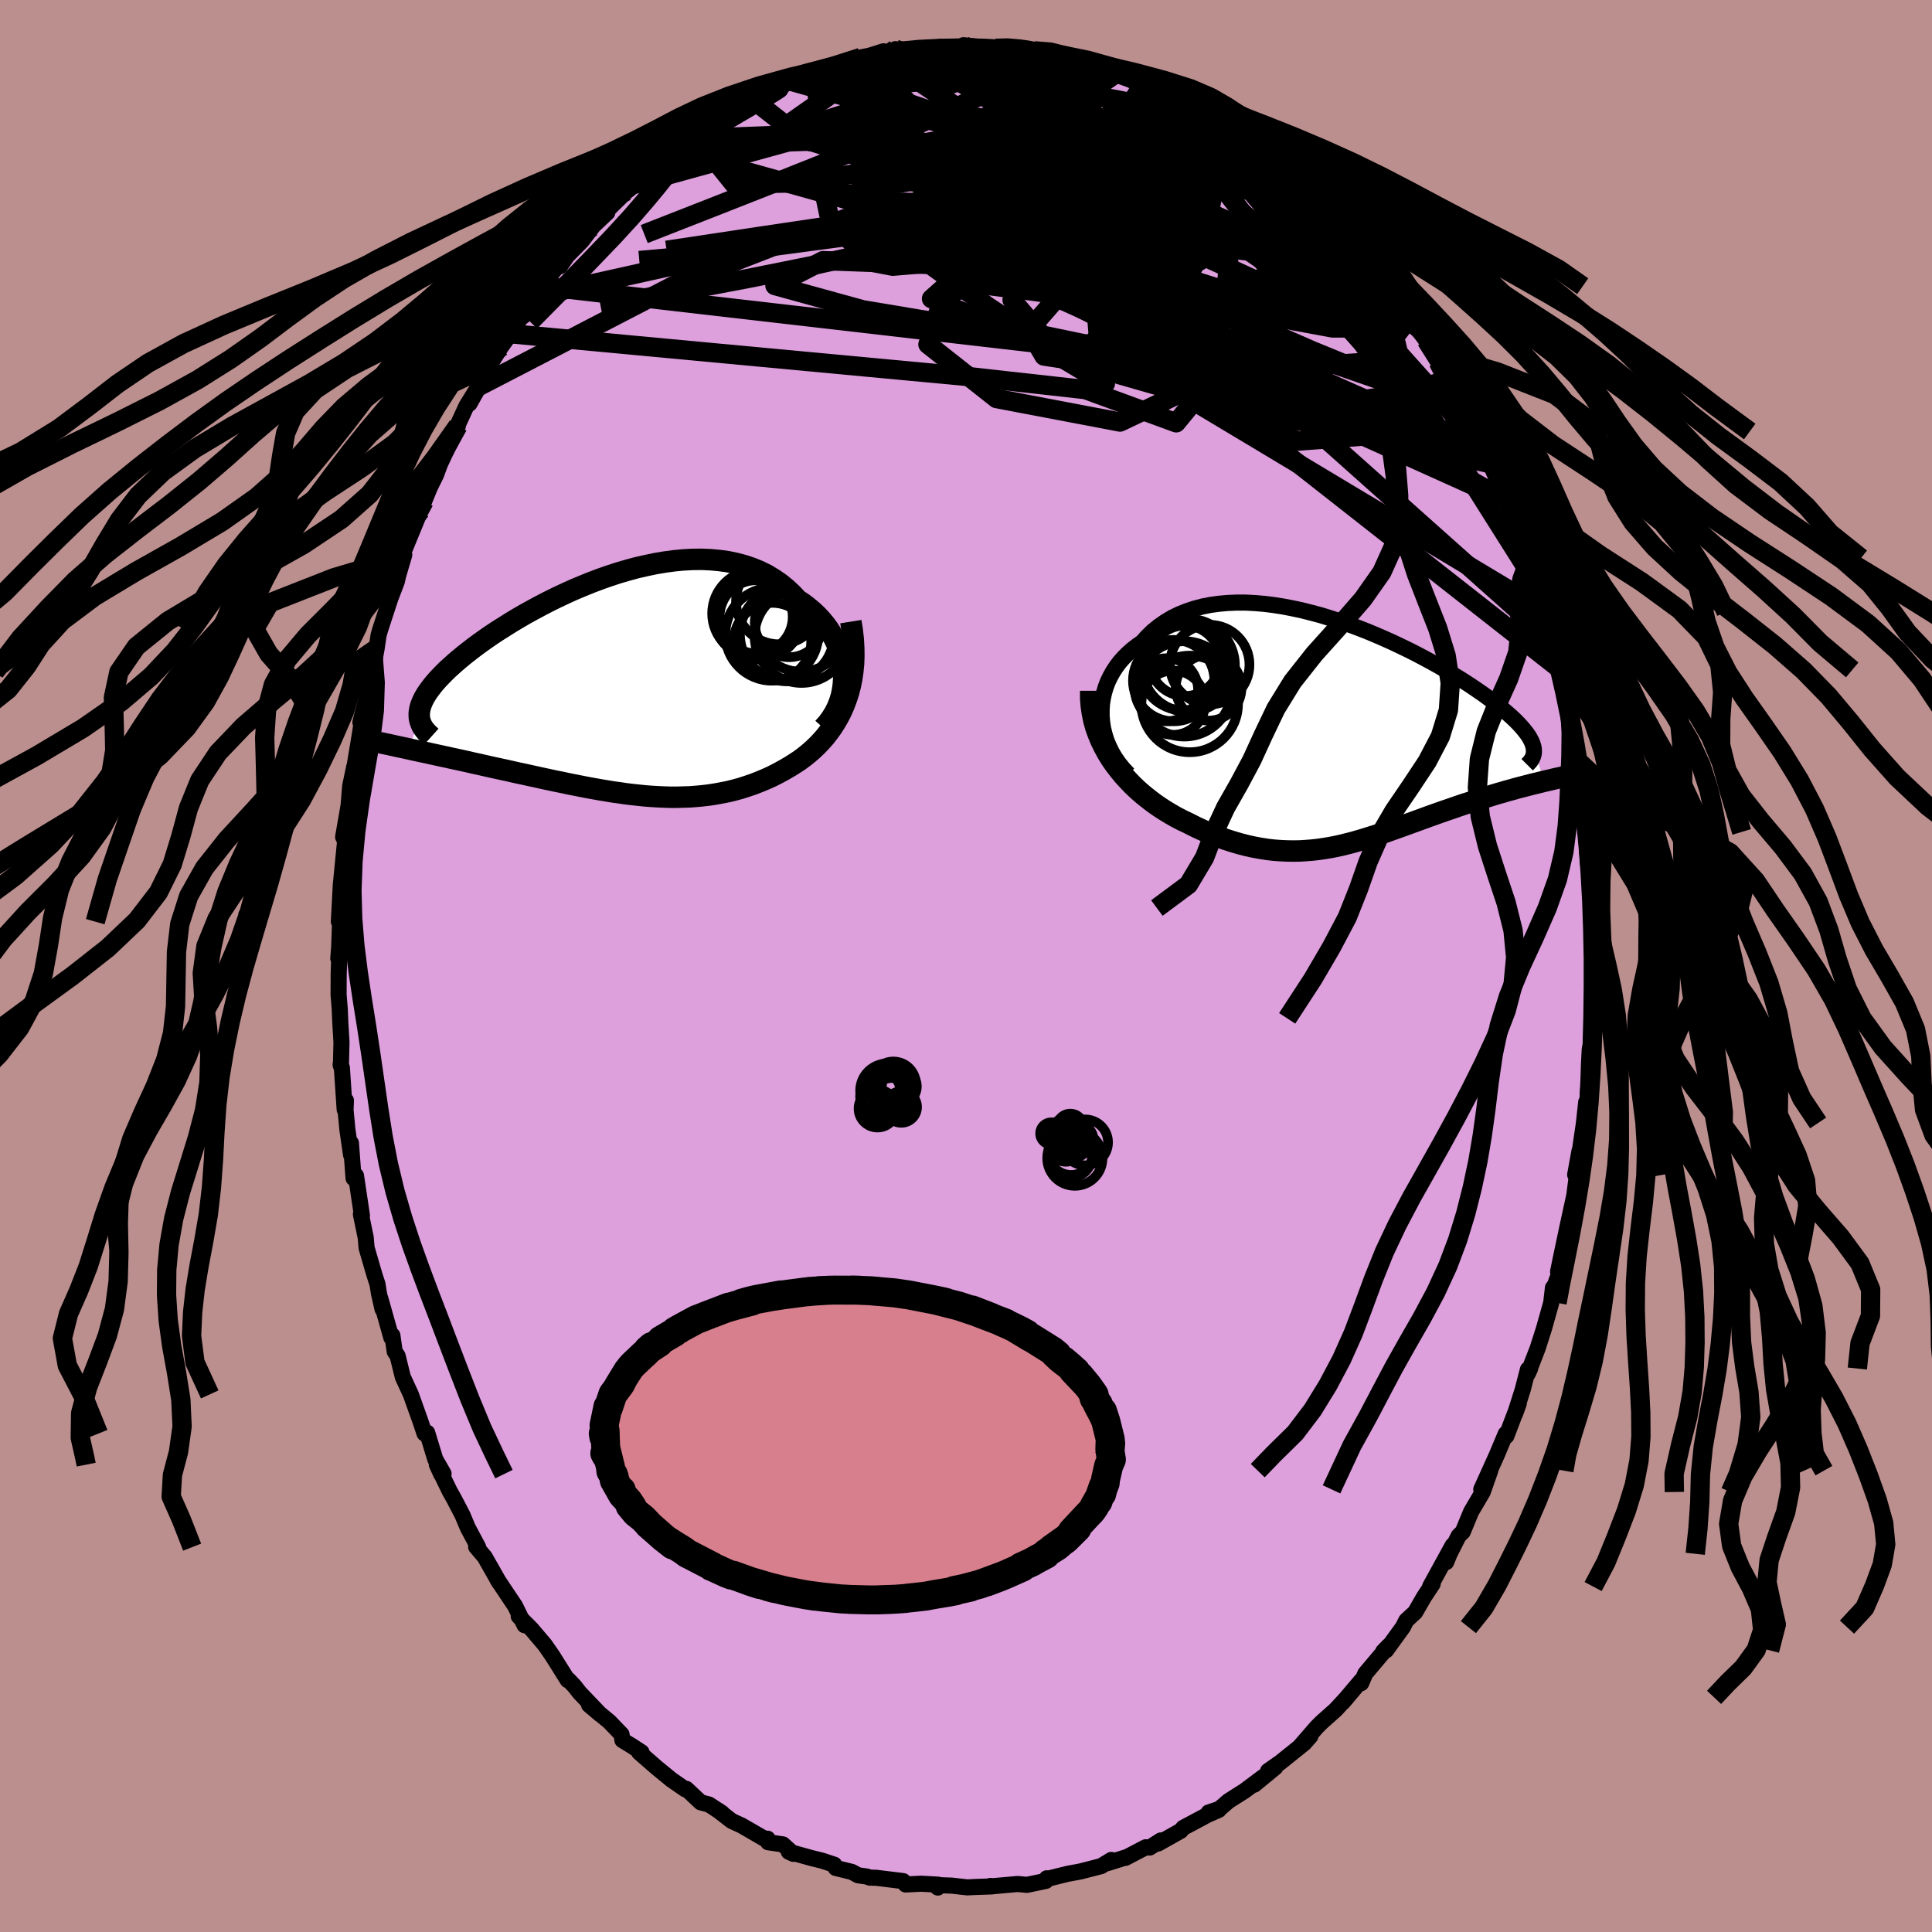 <svg viewBox="-100 -100 200 200" xmlns="http://www.w3.org/2000/svg" width="500" height="500" id="face-svg">
    <defs>
      <clipPath id="leftEyeClipPath">
        <polyline points="24,-1.62 23.95,-2.23 23.85,-2.82 23.72,-3.41 23.54,-3.98 23.32,-4.55 23.06,-5.1 22.77,-5.63 22.44,-6.15 22.08,-6.64 21.68,-7.12 21.25,-7.58 20.79,-8.01 20.3,-8.42 19.79,-8.81 19.24,-9.17 18.67,-9.78 18.06,-10.35 17.42,-10.87 16.73,-11.34 16.02,-11.77 15.27,-12.14 14.49,-12.46 13.68,-12.73 12.85,-12.95 11.99,-13.13 11.11,-13.25 10.21,-13.33 9.29,-13.37 8.36,-13.36 7.42,-13.31 6.47,-13.22 5.51,-13.09 4.55,-12.93 3.59,-12.73 2.62,-12.51 1.66,-12.25 0.7,-11.97 -0.25,-11.66 -1.19,-11.33 -2.12,-10.98 -3.03,-10.61 -3.94,-10.23 -4.82,-9.83 -5.69,-9.42 -6.54,-9 -7.37,-8.57 -8.17,-8.14 -8.95,-7.71 -9.71,-7.27 -10.44,-6.83 -11.14,-6.39 -11.82,-5.96 -12.47,-5.53 -13.09,-5.1 -13.68,-4.68 -14.25,-4.26 -14.78,-3.85 -15.29,-3.45 -15.76,-3.06 -16.21,-2.68 -16.63,-2.3 -17.03,-1.94 -17.39,-1.58 -17.73,-1.23 -18.05,-0.89 -18.34,-0.56 -18.6,-0.24 -18.84,0.08 -19.06,0.38 -19.25,0.68 -19.42,0.97 -19.56,1.25 -19.68,1.53 -19.78,1.79 -19.85,2.05 -19.9,2.3 -19.93,2.55 -19.93,2.78 -19.92,3.01 -20.95,6.27 -20.5,6.37 -20.04,6.47 -19.57,6.57 -19.09,6.67 -18.6,6.78 -18.1,6.89 -17.59,7 -17.07,7.11 -16.55,7.23 -16.02,7.34 -15.48,7.46 -14.93,7.58 -14.38,7.71 -13.82,7.83 -13.25,7.96 -12.68,8.09 -12.09,8.22 -11.49,8.35 -10.89,8.48 -10.27,8.62 -9.65,8.76 -9.03,8.89 -8.4,9.03 -7.76,9.17 -7.12,9.31 -6.47,9.45 -5.82,9.59 -5.17,9.72 -4.52,9.86 -3.86,9.99 -3.2,10.12 -2.54,10.25 -1.87,10.37 -1.21,10.49 -0.54,10.6 0.12,10.71 0.79,10.8 1.45,10.9 2.12,10.98 2.78,11.05 3.45,11.12 4.11,11.17 4.77,11.21 5.44,11.24 6.1,11.26 6.76,11.26 7.42,11.24 8.08,11.22 8.74,11.17 9.4,11.11 10.06,11.03 10.72,10.93 11.37,10.81 12.03,10.68 12.68,10.52 13.34,10.34 13.99,10.13 14.64,9.91 15.28,9.66 15.93,9.39 16.57,9.1 17.2,8.78 17.84,8.43 18.46,8.07 18.95,7.76 19.44,7.44 19.91,7.09 20.37,6.72 20.82,6.33 21.25,5.92 21.67,5.48 22.07,5.03 22.45,4.54 22.82,4.03 23.16,3.5 23.48,2.94 23.78,2.36 24.05,1.74 24.29,1.1" />
      </clipPath>
      <clipPath id="rightEyeClipPath">
        <polyline points="-25.81,-1.82 -25.81,-2.43 -25.77,-3.04 -25.68,-3.63 -25.55,-4.22 -25.38,-4.79 -25.17,-5.34 -24.91,-5.88 -24.62,-6.4 -24.29,-6.9 -23.93,-7.38 -23.53,-7.83 -23.1,-8.26 -22.64,-8.67 -22.14,-9.06 -21.62,-9.42 -21.08,-10.02 -20.5,-10.58 -19.88,-11.08 -19.22,-11.54 -18.52,-11.96 -17.79,-12.32 -17.02,-12.63 -16.22,-12.9 -15.39,-13.12 -14.54,-13.29 -13.66,-13.41 -12.76,-13.49 -11.84,-13.53 -10.91,-13.53 -9.95,-13.48 -8.99,-13.4 -8.02,-13.28 -7.05,-13.13 -6.07,-12.94 -5.08,-12.73 -4.1,-12.48 -3.12,-12.22 -2.15,-11.92 -1.19,-11.61 -0.23,-11.28 0.71,-10.93 1.64,-10.57 2.55,-10.19 3.45,-9.8 4.32,-9.41 5.18,-9 6.01,-8.6 6.82,-8.19 7.61,-7.77 8.37,-7.36 9.11,-6.95 9.81,-6.54 10.49,-6.13 11.15,-5.73 11.77,-5.34 12.37,-4.95 12.93,-4.57 13.47,-4.2 13.98,-3.84 14.46,-3.48 14.92,-3.14 15.34,-2.8 15.74,-2.47 16.12,-2.15 16.47,-1.84 16.8,-1.54 17.1,-1.25 17.38,-0.96 17.63,-0.69 17.86,-0.42 18.07,-0.16 18.26,0.09 18.42,0.33 18.56,0.57 18.67,0.79 18.77,1.01 18.84,1.22 18.9,1.43 18.93,1.62 20,4.97 19.6,5.07 19.19,5.17 18.77,5.27 18.35,5.38 17.92,5.49 17.49,5.6 17.04,5.72 16.59,5.85 16.14,5.97 15.68,6.11 15.21,6.24 14.74,6.38 14.27,6.53 13.79,6.67 13.3,6.83 12.81,6.99 12.31,7.15 11.8,7.31 11.29,7.48 10.77,7.66 10.25,7.84 9.72,8.02 9.18,8.21 8.65,8.4 8.11,8.59 7.57,8.79 7.02,8.99 6.47,9.19 5.92,9.39 5.36,9.59 4.81,9.79 4.25,9.99 3.68,10.19 3.12,10.39 2.55,10.58 1.97,10.76 1.4,10.94 0.82,11.11 0.23,11.28 -0.36,11.43 -0.95,11.58 -1.55,11.71 -2.16,11.83 -2.77,11.93 -3.39,12.02 -4.02,12.09 -4.65,12.14 -5.3,12.18 -5.95,12.19 -6.61,12.18 -7.28,12.15 -7.97,12.1 -8.66,12.02 -9.36,11.91 -10.07,11.78 -10.79,11.62 -11.53,11.43 -12.27,11.21 -13.02,10.97 -13.78,10.69 -14.55,10.38 -15.33,10.04 -16.12,9.67 -16.91,9.27 -17.5,8.99 -18.1,8.68 -18.69,8.34 -19.27,7.99 -19.84,7.62 -20.41,7.22 -20.96,6.8 -21.51,6.36 -22.04,5.9 -22.56,5.41 -23.05,4.9 -23.53,4.38 -23.99,3.82 -24.43,3.25 -24.84,2.66" />
      </clipPath>
      <filter id="fuzzy">
        <feTurbulence id="turbulence" baseFrequency="0.05" numOctaves="3" type="noise" result="noise" />
        <feDisplacementMap in="SourceGraphic" in2="noise" scale="2" />
      </filter>
      <linearGradient id="rainbowGradient" x1="0%" y1="0%" x2="100%" y2="0%">
        <stop offset="0%" style="stop-color: [object Object]; stop-opacity: 1" />
        <stop offset="28.2%" style="stop-color: [object Object]; stop-opacity: 1" />
        <stop offset="100%" style="stop-color: [object Object]; stop-opacity: 1" />
      </linearGradient>
    </defs>
    <rect x="-100" y="-100" width="100%" height="100%" fill="rgb(188, 143, 143)" />
    <polyline id="faceContour" points="65.02,-0.12 64.88,0.34 64.86,1.49 64.77,5.42 64.76,6.8 64.68,8.14 64.57,8.62 64.49,10.15 64.44,11.77 64.32,14.12 64.2,14.1 63.97,16.25 63.54,19.18 63.57,20.11 63.51,19.14 63.06,21.61 63.27,21.41 62.97,23.75 62.38,26.46 62.29,26.87 61.62,30.04 61.29,31.65 61.36,31.95 60.95,33.07 60.76,33.31 60.58,34.87 59.83,37.54 59.17,39.6 58.17,42.18 58.4,41.67 58.17,41.77 57.63,43.86 56.83,46.38 57.22,45.3 55.94,48.66 55.87,48.43 54.95,50.62 53.34,54.18 54.27,52.24 53.49,54.45 52.29,56.49 51.43,58.57 51,58.99 50.06,60.85 49.71,61.71 50.38,59.98 48.04,64.24 48.31,63.96 47.43,65.29 46.5,66.9 45.58,67.75 45.23,68.44 43.49,70.84 43.19,70.96 43.78,70.35 41.34,73.24 40.91,74.24 40.92,73.96 39.01,76.22 39.45,75.71 38.27,76.99 36.81,78.29 36.31,78.79 34.53,80.84 35.65,79.73 35.01,80.46 32.53,82.45 31.27,83.33 32.02,82.96 29.84,84.75 30.8,83.92 28.85,85.38 27.18,86.44 26.23,87.26 25.11,87.63 26.17,87.36 25.01,87.87 22.5,89.21 22.22,89.53 19.89,90.84 20.17,90.52 19.01,91.26 18.6,91.23 16.5,92.33 16.66,92.24 14.65,92.87 15.04,92.54 13.99,93.18 11.85,93.73 11.54,93.79 10.51,93.98 8.33,94.52 8.36,94.44 8.27,94.71 6.31,95.12 5.35,95.03 2.65,95.27 2.54,95.23 2.7,95.28 0.94,95.34 0.12,95.38 -1.47,95.2 -3.13,95.14 -2.92,95.4 -2.87,95.1 -4.65,95 -6.25,95.08 -6.51,94.73 -9.28,94.39 -9.98,94.37 -10.25,94.26 -11.17,94.13 -11.81,93.78 -13.49,93.37 -13.64,93.03 -14.88,92.62 -15.98,92.35 -18.35,91.69 -17.87,91.91 -18.96,90.93 -20.48,90.71 -20.54,90.34 -20.51,90.55 -23.24,88.97 -24.25,88.51 -25.69,87.39 -25.25,87.69 -26.61,86.8 -27.46,86.58 -28.95,85.18 -29.04,85.24 -30.07,84.53 -30.5,84.23 -32.05,82.96 -33.84,81.4 -33.59,81.39 -34.62,80.72 -35.57,80.14 -35.66,79.54 -36.92,78.23 -39.02,76.49 -37.85,77.48 -39.99,75.24 -40.54,74.54 -41.15,73.9 -41.23,73.93 -42.81,71.41 -43.6,70.27 -45,68.62 -46.3,67.32 -45.32,68.33 -45.7,68.24 -46.68,66.25 -48.49,63.54 -48.3,63.85 -49.83,61.16 -50.71,60.13 -50.5,60.16 -51.57,58.16 -52.12,56.85 -53,55.16 -53.45,54.36 -54.78,51.62 -54.33,52.6 -54.08,52.56 -54.94,51.06 -55.78,48.31 -56.05,48.4 -56.51,47.04 -57.47,44.35 -58.3,42.55 -58.84,40.36 -59.14,39.91 -59.38,38.24 -59.49,38.47 -60.63,34.42 -60.4,35.52 -60.77,33.9 -60.92,32.95 -61.24,31.96 -62.05,29.18 -62.14,28.12 -62.64,25.69 -62.53,25.84 -63.15,21.7 -63.4,21.97 -63.67,18.33 -63.66,19.55 -64.04,16.92 -64.23,14.9 -64.19,13.92 -64.32,14.86 -64.61,10.52 -64.74,10.2 -64.71,10.34 -64.65,7.89 -64.77,5.9 -64.83,4.44 -64.95,2.97 -64.94,0.84 -64.85,-1.97 -64.98,-0.79 -64.89,-1.9 -64.78,-5 -64.77,-5.8 -64.92,-4.59 -64.72,-8.39 -64.58,-9.82 -64.13,-14.39 -64.29,-12.98 -64.48,-13.35 -63.91,-16.64 -63.75,-18.63 -63.32,-20.68 -63.33,-20.47 -62.74,-24.03 -62.59,-25.01 -62.69,-25.22 -61.93,-28.28 -61.81,-29.92 -61.73,-29.99 -61.36,-31.92 -61.45,-30.45 -61.01,-32.87 -60.81,-34.24 -60.66,-34.77 -59.59,-38.05 -58.92,-39.8 -58.79,-40.39 -58.15,-42.56 -58.25,-42.33 -58.3,-42.67 -56.46,-47.16 -56.21,-48.04 -56.09,-48.11 -55.5,-49.55 -54.86,-50.85 -54.46,-51.94 -53.69,-53.59 -52.6,-55.91 -52.87,-55.46 -51.71,-57.98 -50.47,-59.98 -51.4,-58.21 -49.67,-61.28 -50.47,-59.95 -48.93,-62.81 -48.15,-64.07 -47.15,-65.45 -46.53,-66.72 -45.72,-67.37 -44.66,-68.96 -44.67,-69.3 -44.47,-69.29 -43.92,-70.38 -41.71,-73.17 -42.02,-72.44 -41.3,-73.5 -39.75,-75.08 -38.67,-76.51 -38.61,-76.6 -37.13,-78 -37.57,-77.82 -35.11,-80.22 -34.84,-80.42 -34.58,-80.85 -33.01,-81.96 -31.39,-83.36 -30.98,-83.94 -30.39,-84.38 -28.45,-85.65 -29.51,-84.93 -28.41,-85.79 -26.4,-87.06 -26.52,-87.2 -25.75,-87.5 -23.92,-88.71 -24.25,-88.5 -22.99,-89.13 -21.9,-89.57 -20.54,-90.13 -18.21,-91.61 -17.34,-91.8 -16.07,-92.44 -15.41,-92.7 -15.3,-92.72 -14.18,-93 -14.15,-92.83 -11.64,-93.65 -10.88,-94.06 -10,-94.23 -8.54,-94.69 -8.91,-94.25 -6.37,-94.61 -7.31,-94.91 -5.99,-94.69 -4.56,-94.86 -1.76,-95.06 -2.65,-95.15 -0.39,-95.16 0.62,-95.18 -0.26,-95.32 2.46,-95.04 3.07,-95 4.18,-95.18 6.41,-94.88 7.05,-94.74 7.28,-94.64 7.99,-94.78 8.99,-94.44 8.96,-94.43 12.33,-93.49 12.74,-93.49 12.21,-93.73 14.45,-92.87 15.54,-92.4 15.52,-92.61 17.61,-91.45 18.12,-91.34 19.59,-90.69 20.63,-90.11 21.76,-89.96 22.63,-89.72 23.1,-88.93 24.45,-88.1 25.26,-87.58 26.98,-86.73 26.67,-87.07 28.78,-85.3 28.9,-85.53 29.28,-85.06 30.54,-84.02 30.05,-84.53 33.33,-81.76 32.47,-82.63 33.74,-81.11 35.15,-79.85 35.94,-79.05 37.09,-78.32 37.8,-77.32 37.88,-77.43 39.49,-75.63 39.09,-76.17 40.49,-74.64 41.01,-73.87 42.4,-71.93 42.85,-71.49 43.72,-70.37 44.47,-69.38 46.06,-67.3 45.27,-68.28 46.92,-65.95 46.33,-66.44 47.64,-64.79 48.42,-63.44 48.88,-62.54 49.64,-61.41 50.81,-59.25 50.4,-60.09 51.24,-58.68 52.63,-55.75 52.87,-55.33 54.16,-52.97 54.45,-51.96 54.36,-51.91 54.91,-50.99 55.76,-48.27 56.13,-48.39 57.79,-43.86 57.63,-44.36 58.29,-42.04 58.08,-42.23 59.13,-39.85 59.14,-39.43 59.4,-38.4 59.94,-36.68 60.05,-35.73 60.95,-33.43 61.43,-31.03 61.6,-30.65 61.72,-29.48 62.52,-26.33 62.61,-25.87 62.88,-24.49 62.61,-25.13 63.43,-21.06 63.32,-21.25 63.75,-18.81 63.7,-18.86 63.88,-17.06 64.35,-13.88 64.08,-15.06 64.47,-9.96 64.36,-11.58 64.58,-9.59 64.68,-7.98 64.93,-4.12 64.8,-6 64.92,-1.18 64.81,-1.88 65.02,-0.12 64.88,0.34" fill="rgb(221, 160, 221)" stroke="black" stroke-width="1.667" stroke-linejoin="round" filter="url(#fuzzy)" />
    <g transform="translate(39.85 -24.09)">
      <polyline id="rightCountour" points="-25.81,-1.82 -25.81,-2.43 -25.77,-3.04 -25.68,-3.63 -25.55,-4.22 -25.38,-4.79 -25.17,-5.34 -24.91,-5.88 -24.62,-6.4 -24.29,-6.9 -23.93,-7.38 -23.53,-7.83 -23.1,-8.26 -22.64,-8.67 -22.14,-9.06 -21.62,-9.42 -21.08,-10.02 -20.5,-10.58 -19.88,-11.08 -19.22,-11.54 -18.52,-11.96 -17.79,-12.32 -17.02,-12.63 -16.22,-12.9 -15.39,-13.12 -14.54,-13.29 -13.66,-13.41 -12.76,-13.49 -11.84,-13.53 -10.91,-13.53 -9.95,-13.48 -8.99,-13.4 -8.02,-13.28 -7.05,-13.13 -6.07,-12.94 -5.08,-12.73 -4.1,-12.48 -3.12,-12.22 -2.15,-11.92 -1.19,-11.61 -0.23,-11.28 0.71,-10.93 1.64,-10.57 2.55,-10.19 3.45,-9.8 4.32,-9.41 5.18,-9 6.01,-8.6 6.82,-8.19 7.61,-7.77 8.37,-7.36 9.11,-6.95 9.81,-6.54 10.49,-6.13 11.15,-5.73 11.77,-5.34 12.37,-4.95 12.93,-4.57 13.47,-4.2 13.98,-3.84 14.46,-3.48 14.92,-3.14 15.34,-2.8 15.74,-2.47 16.12,-2.15 16.47,-1.84 16.8,-1.54 17.1,-1.25 17.38,-0.96 17.63,-0.69 17.86,-0.42 18.07,-0.16 18.26,0.09 18.42,0.33 18.56,0.57 18.67,0.79 18.77,1.01 18.84,1.22 18.9,1.43 18.93,1.62 20,4.97 19.6,5.07 19.19,5.17 18.77,5.27 18.35,5.38 17.92,5.49 17.49,5.6 17.04,5.72 16.59,5.85 16.14,5.97 15.68,6.11 15.21,6.24 14.74,6.38 14.27,6.53 13.79,6.67 13.3,6.83 12.81,6.99 12.31,7.15 11.8,7.31 11.29,7.48 10.77,7.66 10.25,7.84 9.72,8.02 9.18,8.21 8.65,8.4 8.11,8.59 7.57,8.79 7.02,8.99 6.47,9.19 5.92,9.39 5.36,9.59 4.81,9.79 4.25,9.99 3.68,10.19 3.12,10.39 2.55,10.58 1.97,10.76 1.4,10.94 0.82,11.11 0.23,11.28 -0.36,11.43 -0.95,11.58 -1.55,11.71 -2.16,11.83 -2.77,11.93 -3.39,12.02 -4.02,12.09 -4.65,12.14 -5.3,12.18 -5.95,12.19 -6.61,12.18 -7.28,12.15 -7.97,12.1 -8.66,12.02 -9.36,11.91 -10.07,11.78 -10.79,11.62 -11.53,11.43 -12.27,11.21 -13.02,10.97 -13.78,10.69 -14.55,10.38 -15.33,10.04 -16.12,9.67 -16.91,9.27 -17.5,8.99 -18.1,8.68 -18.69,8.34 -19.27,7.99 -19.84,7.62 -20.41,7.22 -20.96,6.8 -21.51,6.36 -22.04,5.9 -22.56,5.41 -23.05,4.9 -23.53,4.38 -23.99,3.82 -24.43,3.25 -24.84,2.66" fill="white" stroke="white" stroke-width="0" stroke-linejoin="round" filter="url(#fuzzy)" />
    </g>
    <g transform="translate(-36.67 -28.73)">
      <polyline id="leftCountour" points="24,-1.62 23.95,-2.23 23.85,-2.82 23.72,-3.41 23.54,-3.98 23.32,-4.55 23.06,-5.1 22.77,-5.63 22.44,-6.15 22.08,-6.64 21.68,-7.12 21.25,-7.58 20.79,-8.01 20.3,-8.42 19.79,-8.81 19.24,-9.17 18.67,-9.78 18.06,-10.35 17.42,-10.87 16.73,-11.34 16.02,-11.77 15.27,-12.14 14.49,-12.46 13.68,-12.73 12.85,-12.95 11.99,-13.13 11.11,-13.25 10.21,-13.33 9.29,-13.37 8.36,-13.36 7.42,-13.31 6.47,-13.22 5.51,-13.09 4.55,-12.93 3.59,-12.73 2.62,-12.51 1.66,-12.25 0.7,-11.97 -0.25,-11.66 -1.19,-11.33 -2.12,-10.98 -3.03,-10.61 -3.94,-10.23 -4.82,-9.83 -5.69,-9.42 -6.54,-9 -7.37,-8.57 -8.17,-8.14 -8.95,-7.71 -9.71,-7.27 -10.44,-6.83 -11.14,-6.39 -11.82,-5.96 -12.47,-5.53 -13.09,-5.1 -13.68,-4.68 -14.25,-4.26 -14.78,-3.85 -15.29,-3.45 -15.76,-3.06 -16.21,-2.68 -16.63,-2.3 -17.03,-1.94 -17.39,-1.58 -17.73,-1.23 -18.05,-0.89 -18.34,-0.56 -18.6,-0.24 -18.84,0.08 -19.06,0.38 -19.25,0.68 -19.42,0.97 -19.56,1.25 -19.68,1.53 -19.78,1.79 -19.85,2.05 -19.9,2.3 -19.93,2.55 -19.93,2.78 -19.92,3.01 -20.95,6.27 -20.5,6.37 -20.04,6.47 -19.57,6.57 -19.09,6.67 -18.6,6.78 -18.1,6.89 -17.59,7 -17.07,7.11 -16.55,7.23 -16.02,7.34 -15.48,7.46 -14.93,7.58 -14.38,7.71 -13.82,7.83 -13.25,7.96 -12.68,8.09 -12.09,8.22 -11.49,8.35 -10.89,8.48 -10.27,8.62 -9.65,8.76 -9.03,8.89 -8.4,9.03 -7.76,9.17 -7.12,9.31 -6.47,9.45 -5.82,9.59 -5.17,9.72 -4.52,9.86 -3.86,9.99 -3.2,10.12 -2.54,10.25 -1.87,10.37 -1.21,10.49 -0.54,10.6 0.12,10.71 0.79,10.8 1.45,10.9 2.12,10.98 2.78,11.05 3.45,11.12 4.11,11.17 4.77,11.21 5.44,11.24 6.1,11.26 6.76,11.26 7.42,11.24 8.08,11.22 8.74,11.17 9.4,11.11 10.06,11.03 10.72,10.93 11.37,10.81 12.03,10.68 12.68,10.52 13.34,10.34 13.99,10.13 14.64,9.91 15.28,9.66 15.93,9.39 16.57,9.1 17.2,8.78 17.84,8.43 18.46,8.07 18.95,7.76 19.44,7.44 19.91,7.09 20.37,6.72 20.82,6.33 21.25,5.92 21.67,5.48 22.07,5.03 22.45,4.54 22.82,4.03 23.16,3.5 23.48,2.94 23.78,2.36 24.05,1.74 24.29,1.1" fill="white" stroke="white" stroke-width="0" stroke-linejoin="round" filter="url(#fuzzy)" />
    </g>
    <g transform="translate(39.85 -24.09)">
      <polyline id="rightUpper" points="-23.04,4.23 -23.56,3.68 -24.02,3.11 -24.43,2.52 -24.78,1.92 -25.08,1.3 -25.33,0.68 -25.52,0.06 -25.67,-0.57 -25.76,-1.19 -25.81,-1.82 -25.81,-2.43 -25.77,-3.04 -25.68,-3.63 -25.55,-4.22 -25.38,-4.79 -25.17,-5.34 -24.91,-5.88 -24.62,-6.4 -24.29,-6.9 -23.93,-7.38 -23.53,-7.83 -23.1,-8.26 -22.64,-8.67 -22.14,-9.06 -21.62,-9.42 -21.08,-10.02 -20.5,-10.58 -19.88,-11.08 -19.22,-11.54 -18.52,-11.96 -17.79,-12.32 -17.02,-12.63 -16.22,-12.9 -15.39,-13.12 -14.54,-13.29 -13.66,-13.41 -12.76,-13.49 -11.84,-13.53 -10.91,-13.53 -9.95,-13.48 -8.99,-13.4 -8.02,-13.28 -7.05,-13.13 -6.07,-12.94 -5.08,-12.73 -4.1,-12.48 -3.12,-12.22 -2.15,-11.92 -1.19,-11.61 -0.23,-11.28 0.71,-10.93 1.64,-10.57 2.55,-10.19 3.45,-9.8 4.32,-9.41 5.18,-9 6.01,-8.6 6.82,-8.19 7.61,-7.77 8.37,-7.36 9.11,-6.95 9.81,-6.54 10.49,-6.13 11.15,-5.73 11.77,-5.34 12.37,-4.95 12.93,-4.57 13.47,-4.2 13.98,-3.84 14.46,-3.48 14.92,-3.14 15.34,-2.8 15.74,-2.47 16.12,-2.15 16.47,-1.84 16.8,-1.54 17.1,-1.25 17.38,-0.96 17.63,-0.69 17.86,-0.42 18.07,-0.16 18.26,0.09 18.42,0.33 18.56,0.57 18.67,0.79 18.77,1.01 18.84,1.22 18.9,1.43 18.93,1.62 18.94,1.81 18.94,2 18.91,2.17 18.87,2.34 18.8,2.51 18.72,2.67 18.63,2.82 18.51,2.97 18.38,3.11 18.24,3.25" fill="none" stroke="black" stroke-width="1.667" stroke-linejoin="round" filter="url(#fuzzy)" />
      <polyline id="rightLower" points="-26.94,-4.4 -26.94,-3.61 -26.88,-2.84 -26.77,-2.09 -26.62,-1.35 -26.42,-0.63 -26.17,0.07 -25.89,0.74 -25.57,1.4 -25.22,2.04 -24.84,2.66 -24.43,3.25 -23.99,3.82 -23.53,4.38 -23.05,4.9 -22.56,5.41 -22.04,5.9 -21.51,6.36 -20.96,6.8 -20.41,7.22 -19.84,7.62 -19.27,7.99 -18.69,8.34 -18.1,8.68 -17.5,8.99 -16.91,9.27 -16.12,9.67 -15.33,10.04 -14.55,10.38 -13.78,10.69 -13.02,10.97 -12.27,11.21 -11.53,11.43 -10.79,11.62 -10.07,11.78 -9.36,11.91 -8.66,12.02 -7.97,12.1 -7.28,12.15 -6.61,12.18 -5.95,12.19 -5.3,12.18 -4.65,12.14 -4.02,12.09 -3.39,12.02 -2.77,11.93 -2.16,11.83 -1.55,11.71 -0.95,11.58 -0.36,11.43 0.23,11.28 0.82,11.11 1.4,10.94 1.97,10.76 2.55,10.58 3.12,10.39 3.68,10.19 4.25,9.99 4.81,9.79 5.36,9.59 5.92,9.39 6.47,9.19 7.02,8.99 7.57,8.79 8.11,8.59 8.65,8.4 9.18,8.21 9.72,8.02 10.25,7.84 10.77,7.66 11.29,7.48 11.8,7.31 12.31,7.15 12.81,6.99 13.3,6.83 13.79,6.67 14.27,6.53 14.74,6.38 15.21,6.24 15.68,6.11 16.14,5.97 16.59,5.85 17.04,5.72 17.49,5.6 17.92,5.49 18.35,5.38 18.77,5.27 19.19,5.17 19.6,5.07 20,4.97 20.39,4.88 20.77,4.79 21.15,4.7 21.52,4.62 21.87,4.54 22.22,4.46 22.57,4.39 22.9,4.32 23.23,4.25 23.54,4.19" fill="none" stroke="black" stroke-width="2.222" stroke-linejoin="round" filter="url(#fuzzy)" />
      <circle r="3.65" cx="-17.196" cy="-7.505" stroke="black" fill="none" stroke-width="1.0" filter="url(#fuzzy)" clip-path="url(#rightEyeClipPath)" /><circle r="4.478" cx="-17.386" cy="-6.86" stroke="black" fill="none" stroke-width="1.0" filter="url(#fuzzy)" clip-path="url(#rightEyeClipPath)" /><circle r="4.934" cx="-17.261" cy="-4.595" stroke="black" fill="none" stroke-width="1.0" filter="url(#fuzzy)" clip-path="url(#rightEyeClipPath)" /><circle r="4.214" cx="-18.351" cy="-5.455" stroke="black" fill="none" stroke-width="1.0" filter="url(#fuzzy)" clip-path="url(#rightEyeClipPath)" /><circle r="4.116" cx="-14.621" cy="-7.11" stroke="black" fill="none" stroke-width="1.0" filter="url(#fuzzy)" clip-path="url(#rightEyeClipPath)" /><circle r="4.998" cx="-16.691" cy="-3.04" stroke="black" fill="none" stroke-width="1.0" filter="url(#fuzzy)" clip-path="url(#rightEyeClipPath)" /><circle r="3.404" cx="-14.736" cy="-4.715" stroke="black" fill="none" stroke-width="1.0" filter="url(#fuzzy)" clip-path="url(#rightEyeClipPath)" /><circle r="4.818" cx="-16.831" cy="-7.03" stroke="black" fill="none" stroke-width="1.0" filter="url(#fuzzy)" clip-path="url(#rightEyeClipPath)" /><circle r="3.326" cx="-18.411" cy="-3.165" stroke="black" fill="none" stroke-width="1.0" filter="url(#fuzzy)" clip-path="url(#rightEyeClipPath)" /><circle r="3.266" cx="-19.091" cy="-4.505" stroke="black" fill="none" stroke-width="1.0" filter="url(#fuzzy)" clip-path="url(#rightEyeClipPath)" />
      </g>
    <g transform="translate(-36.67 -28.73)">
      <polyline id="leftUpper" points="21.9,4.09 22.35,3.59 22.73,3.07 23.07,2.52 23.35,1.96 23.58,1.38 23.76,0.79 23.89,0.19 23.97,-0.41 24.01,-1.02 24,-1.62 23.95,-2.23 23.85,-2.82 23.72,-3.41 23.54,-3.98 23.32,-4.55 23.06,-5.1 22.77,-5.63 22.44,-6.15 22.08,-6.64 21.68,-7.12 21.25,-7.58 20.79,-8.01 20.3,-8.42 19.79,-8.81 19.24,-9.17 18.67,-9.78 18.06,-10.35 17.42,-10.87 16.73,-11.34 16.02,-11.77 15.27,-12.14 14.49,-12.46 13.68,-12.73 12.85,-12.95 11.99,-13.13 11.11,-13.25 10.21,-13.33 9.29,-13.37 8.36,-13.36 7.42,-13.31 6.47,-13.22 5.51,-13.09 4.55,-12.93 3.59,-12.73 2.62,-12.51 1.66,-12.25 0.7,-11.97 -0.25,-11.66 -1.19,-11.33 -2.12,-10.98 -3.03,-10.61 -3.94,-10.23 -4.82,-9.83 -5.69,-9.42 -6.54,-9 -7.37,-8.57 -8.17,-8.14 -8.95,-7.71 -9.71,-7.27 -10.44,-6.83 -11.14,-6.39 -11.82,-5.96 -12.47,-5.53 -13.09,-5.1 -13.68,-4.68 -14.25,-4.26 -14.78,-3.85 -15.29,-3.45 -15.76,-3.06 -16.21,-2.68 -16.63,-2.3 -17.03,-1.94 -17.39,-1.58 -17.73,-1.23 -18.05,-0.89 -18.34,-0.56 -18.6,-0.24 -18.84,0.08 -19.06,0.38 -19.25,0.68 -19.42,0.97 -19.56,1.25 -19.68,1.53 -19.78,1.79 -19.85,2.05 -19.9,2.3 -19.93,2.55 -19.93,2.78 -19.92,3.01 -19.88,3.24 -19.82,3.45 -19.74,3.66 -19.65,3.87 -19.53,4.07 -19.39,4.26 -19.24,4.45 -19.07,4.63 -18.88,4.81 -18.68,4.99" fill="none" stroke="black" stroke-width="2.222" stroke-linejoin="round" filter="url(#fuzzy)" />
      <polyline id="leftLower" points="24.75,-6.92 24.9,-5.98 25,-5.07 25.05,-4.19 25.06,-3.34 25.03,-2.53 24.95,-1.74 24.84,-0.99 24.69,-0.26 24.51,0.44 24.29,1.1 24.05,1.74 23.78,2.36 23.48,2.94 23.16,3.5 22.82,4.03 22.45,4.54 22.07,5.03 21.67,5.48 21.25,5.92 20.82,6.33 20.37,6.72 19.91,7.09 19.44,7.44 18.95,7.76 18.46,8.07 17.84,8.43 17.2,8.78 16.57,9.1 15.93,9.39 15.28,9.66 14.64,9.91 13.99,10.13 13.34,10.34 12.68,10.52 12.03,10.68 11.37,10.81 10.72,10.93 10.06,11.03 9.4,11.11 8.74,11.17 8.08,11.22 7.42,11.24 6.76,11.26 6.1,11.26 5.44,11.24 4.77,11.21 4.11,11.17 3.45,11.12 2.78,11.05 2.12,10.98 1.45,10.9 0.79,10.8 0.12,10.71 -0.54,10.6 -1.21,10.49 -1.87,10.37 -2.54,10.25 -3.2,10.12 -3.86,9.99 -4.52,9.86 -5.17,9.72 -5.82,9.59 -6.47,9.45 -7.12,9.31 -7.76,9.17 -8.4,9.03 -9.03,8.89 -9.65,8.76 -10.27,8.62 -10.89,8.48 -11.49,8.35 -12.09,8.22 -12.68,8.09 -13.25,7.96 -13.82,7.83 -14.38,7.71 -14.93,7.58 -15.48,7.46 -16.02,7.34 -16.55,7.23 -17.07,7.11 -17.59,7 -18.1,6.89 -18.6,6.78 -19.09,6.67 -19.57,6.57 -20.04,6.47 -20.5,6.37 -20.95,6.27 -21.39,6.17 -21.82,6.08 -22.24,5.99 -22.65,5.9 -23.05,5.81 -23.44,5.73 -23.82,5.65 -24.19,5.57 -24.55,5.49 -24.9,5.41" fill="none" stroke="black" stroke-width="2.222" stroke-linejoin="round" filter="url(#fuzzy)" />
      <circle r="4.466" cx="14.859" cy="-7.764" stroke="black" fill="none" stroke-width="1.0" filter="url(#fuzzy)" clip-path="url(#leftEyeClipPath)" /><circle r="4.812" cx="16.569" cy="-5.619" stroke="black" fill="none" stroke-width="1.0" filter="url(#fuzzy)" clip-path="url(#leftEyeClipPath)" /><circle r="4.442" cx="17.304" cy="-9.014" stroke="black" fill="none" stroke-width="1.0" filter="url(#fuzzy)" clip-path="url(#leftEyeClipPath)" /><circle r="4.008" cx="16.639" cy="-4.854" stroke="black" fill="none" stroke-width="1.0" filter="url(#fuzzy)" clip-path="url(#leftEyeClipPath)" /><circle r="4.728" cx="19.574" cy="-6.464" stroke="black" fill="none" stroke-width="1.0" filter="url(#fuzzy)" clip-path="url(#leftEyeClipPath)" /><circle r="4.602" cx="15.164" cy="-7.609" stroke="black" fill="none" stroke-width="1.0" filter="url(#fuzzy)" clip-path="url(#leftEyeClipPath)" /><circle r="3.786" cx="14.949" cy="-7.419" stroke="black" fill="none" stroke-width="1.0" filter="url(#fuzzy)" clip-path="url(#leftEyeClipPath)" /><circle r="4.854" cx="19.644" cy="-5.429" stroke="black" fill="none" stroke-width="1.0" filter="url(#fuzzy)" clip-path="url(#leftEyeClipPath)" /><circle r="3.542" cx="18.344" cy="-6.779" stroke="black" fill="none" stroke-width="1.0" filter="url(#fuzzy)" clip-path="url(#leftEyeClipPath)" /><circle r="4.87" cx="18.139" cy="-5.609" stroke="black" fill="none" stroke-width="1.0" filter="url(#fuzzy)" clip-path="url(#leftEyeClipPath)" />
    </g>
    <g id="hairs">
      <polyline points="-26.52,-87.2 -25.56,-87.69 -24.58,-88.25 -23.64,-88.75 -22.67,-89.24 -21.68,-89.72 -20.74,-90.18 -19.97,-90.55 -19.48,-90.78 -19.36,-90.81 -19.64,-90.62 -20.32,-90.2 -21.37,-89.56 -22.81,-88.7 -24.62,-87.64 -26.69,-86.47" fill="none" stroke="url(#rainbowGradient)" stroke-width="2" stroke-linejoin="round" filter="url(#fuzzy)" /><polyline points="23.1,-88.93 24.13,-88.22 24.77,-87.59 25.03,-86.99 24.88,-86.38 24.34,-85.74 23.39,-85.05 22.05,-84.3 20.34,-83.48 18.23,-82.55 15.73,-81.53 12.78,-80.41 9.35,-79.21 5.41,-77.93 0.93,-76.61 -4.12,-75.25 -9.73,-73.88 -15.91,-72.51 -22.62,-71.16 -29.89,-69.79 -37.82,-68.29" fill="none" stroke="url(#rainbowGradient)" stroke-width="2" stroke-linejoin="round" filter="url(#fuzzy)" /><polyline points="30.54,-84.02 30.91,-83.72 31.56,-83 31.93,-82.33 32,-81.71 31.78,-81.17 31.22,-80.75 30.27,-80.47 28.91,-80.34 27.12,-80.35 24.9,-80.47 22.22,-80.66 19.05,-80.9 15.34,-81.18 11.08,-81.53 6.25,-82.01 0.87,-82.65 -5.03,-83.51 -11.51,-84.56 -18.68,-85.78" fill="none" stroke="url(#rainbowGradient)" stroke-width="2" stroke-linejoin="round" filter="url(#fuzzy)" /><polyline points="3.07,-95 4.35,-95.03 5.5,-94.93 6.31,-94.82 6.85,-94.71 7.26,-94.58 7.59,-94.42 7.84,-94.22 7.94,-94.01 7.82,-93.77 7.43,-93.52 6.74,-93.26 5.75,-92.97 4.45,-92.68 2.84,-92.4 0.9,-92.12 -1.42,-91.87 -4.18,-91.6 -7.53,-91.28 -11.57,-90.84 -16.41,-90.23" fill="none" stroke="url(#rainbowGradient)" stroke-width="2" stroke-linejoin="round" filter="url(#fuzzy)" /><polyline points="7.05,-94.74 7.26,-94.64 7.35,-94.42 7.22,-93.99 6.77,-93.37 5.87,-92.57 4.39,-91.61 2.27,-90.47 -0.52,-89.12 -3.99,-87.56 -8.16,-85.77 -13.09,-83.74 -18.84,-81.45 -25.55,-78.81 -33.31,-75.77" fill="none" stroke="url(#rainbowGradient)" stroke-width="2" stroke-linejoin="round" filter="url(#fuzzy)" /><polyline points="28.9,-85.53 29.52,-84.91 30.39,-84.09 31.45,-83.11 32.62,-81.99 33.84,-80.78 35.07,-79.52 36.3,-78.25 37.48,-77.03 38.58,-75.9 39.58,-74.87 40.46,-73.96 41.23,-73.14 41.9,-72.42 42.46,-71.81 42.88,-71.35 43.12,-71.08 43.13,-71.09 42.88,-71.42 42.36,-72.1 41.53,-73.2" fill="none" stroke="url(#rainbowGradient)" stroke-width="2" stroke-linejoin="round" filter="url(#fuzzy)" /><polyline points="26.98,-86.73 27.05,-86.52 26.99,-85.96 26.32,-85.39 24.99,-84.79 23.01,-84.1 20.39,-83.31 17.07,-82.41 12.98,-81.42 8.06,-80.36 2.28,-79.25 -4.42,-78.11 -12.13,-76.91 -20.96,-75.6 -30.99,-74.09" fill="none" stroke="url(#rainbowGradient)" stroke-width="2" stroke-linejoin="round" filter="url(#fuzzy)" /><polyline points="26.98,-86.73 27.2,-86.52 27.56,-85.98 27.62,-85.46 27.36,-84.94 26.81,-84.38 25.99,-83.76 24.85,-83.07 23.35,-82.34 21.43,-81.57 19.07,-80.78 16.23,-80.01 12.88,-79.25 9,-78.53 4.57,-77.82 -0.41,-77.11 -5.93,-76.37 -12.03,-75.56 -18.73,-74.66 -26.03,-73.73 -33.82,-73.03" fill="none" stroke="url(#rainbowGradient)" stroke-width="2" stroke-linejoin="round" filter="url(#fuzzy)" /><polyline points="-34.58,-80.85 -33.17,-81.93 -32.06,-82.87 -31.21,-83.58 -30.55,-84.1 -30.03,-84.46 -29.64,-84.69 -29.35,-84.81 -29.19,-84.8 -29.17,-84.63 -29.32,-84.27 -29.68,-83.7 -30.24,-82.92 -31,-81.92 -31.96,-80.71 -33.15,-79.28 -34.63,-77.57 -36.5,-75.53 -38.86,-73.07 -41.73,-70.12 -45.12,-66.69" fill="none" stroke="url(#rainbowGradient)" stroke-width="2" stroke-linejoin="round" filter="url(#fuzzy)" /><polyline points="28.9,-85.53 29.46,-84.98 30.16,-84.38 30.93,-83.74 31.69,-83.08 32.35,-82.46 32.88,-81.9 33.25,-81.47 33.41,-81.19 33.31,-81.12 32.92,-81.25 32.21,-81.6 31.17,-82.17 29.78,-82.95 28.03,-83.96 25.91,-85.21 23.41,-86.73 20.46,-88.58 16.88,-90.85" fill="none" stroke="url(#rainbowGradient)" stroke-width="2" stroke-linejoin="round" filter="url(#fuzzy)" /><polyline points="12.33,-93.49 12.59,-93.49 13.03,-93.36 13.64,-93.11 14.17,-92.84 14.5,-92.6 14.56,-92.39 14.3,-92.24 13.67,-92.18 12.62,-92.22 11.06,-92.37 8.9,-92.61 6.05,-92.93 2.42,-93.36 -2.07,-93.97" fill="none" stroke="url(#rainbowGradient)" stroke-width="2" stroke-linejoin="round" filter="url(#fuzzy)" /><polyline points="48.88,-62.54 49.44,-61.46 49.47,-60.78 49.02,-60.4 48.16,-60.18 46.88,-60.14 45.08,-60.39 42.68,-61.04 39.63,-62.14 35.92,-63.66 31.56,-65.56 26.56,-67.83 20.95,-70.48 14.69,-73.6 7.72,-77.26 -0.05,-81.5 -8.71,-86.28" fill="none" stroke="url(#rainbowGradient)" stroke-width="2" stroke-linejoin="round" filter="url(#fuzzy)" /><polyline points="-43.92,-70.38 12.25,-63.9 24.25,-73.22 25.68,-80.5 24.77,-84.4 22.94,-86.23 20.54,-86.67 17.86,-85.84 15.38,-83.99 13.74,-81.66 13.43,-79.46 14.29,-77.94 15.35,-77.47 15.39,-78.13 13.8,-79.55 10.98,-81 8.07,-81.67 6.23,-81.26 6.08,-80.01 8.09,-78.19 12.97,-75.41 19.42,-71.81 15.47,-71.58 -30.39,-84.38" fill="none" stroke="url(#rainbowGradient)" stroke-width="2" stroke-linejoin="round" filter="url(#fuzzy)" /><polyline points="29.28,-85.06 35.56,-69.64 25.34,-76.77 13.98,-83.93 4.14,-87.52 -3.24,-88.33 -7.61,-87.74 -9.3,-86.78 -9.48,-85.95 -9.48,-85.25 -10.06,-84.39 -10.89,-82.93 -10.82,-80.52 -8.66,-77.08 -4.04,-72.84 2.24,-68.29 8.52,-64.14 13.01,-61.24 14.43,-60.3 12.48,-61.4 8.66,-63.67 6.65,-66 9.7,-69.49 15.06,-78.35 28.78,-85.3" fill="none" stroke="url(#rainbowGradient)" stroke-width="2" stroke-linejoin="round" filter="url(#fuzzy)" /><polyline points="-0.26,-95.32 16.74,-84.58 21.33,-78.24 20.21,-77.37 20.4,-76.9 22.84,-75.25 24.93,-73.49 24.1,-72.94 20.26,-73.83 15.76,-75.43 13.24,-76.81 13.41,-77.64 14.36,-78.26 13.2,-79.42 8.51,-81.59 1.8,-84.59 -3.15,-87.85 -2.45,-90.97 4.72,-93.48 12.21,-93.73" fill="none" stroke="url(#rainbowGradient)" stroke-width="2" stroke-linejoin="round" filter="url(#fuzzy)" /><polyline points="33.33,-81.76 6.57,-85.72 -7.92,-85.04 -7.21,-83.52 1.75,-81.08 11.56,-78.34 18.18,-75.66 21.35,-72.94 22.83,-70.3 24.2,-68.24 25.52,-67.25 25.54,-67.23 23.64,-67.54 21.57,-68.12 21.39,-71.08 17.34,-80.74 -5.99,-94.69" fill="none" stroke="url(#rainbowGradient)" stroke-width="2" stroke-linejoin="round" filter="url(#fuzzy)" /><polyline points="-7.31,-94.91 8.27,-89.37 11.59,-86.81 11.7,-86.36 10.05,-86.9 9.52,-86.82 12.1,-85.3 17.55,-82.28 24.16,-78.26 29.75,-74.1 32.53,-70.85 31.65,-69.33 27.74,-69.64 22.78,-71.2 19.22,-73.29 18.27,-75.67 18.78,-78.68 17.86,-82.51 13.33,-86.37 6.03,-88.52 2.36,-88.07 25.26,-87.58" fill="none" stroke="url(#rainbowGradient)" stroke-width="2" stroke-linejoin="round" filter="url(#fuzzy)" /><polyline points="54.16,-52.97 28.75,-59.92 4.01,-65.91 -3.57,-69.08 -2.14,-70.35 1.81,-70.51 7.12,-69.83 14.38,-68.78 22.73,-68.3 29.56,-69.3 32.26,-72.03 30.66,-75.73 28.25,-78.25 31.02,-76.05 42.47,-66.01 54.16,-52.97" fill="none" stroke="url(#rainbowGradient)" stroke-width="2" stroke-linejoin="round" filter="url(#fuzzy)" /><polyline points="-18.21,-91.61 0.52,-86.36 20.47,-72.49 25.17,-60.7 15.94,-56.31 3.16,-58.74 -3.94,-64.35 -2.3,-69.42 5.41,-72.1 13.86,-72.82 18.7,-73 19.71,-72.89 21.93,-70.59 31.21,-64.68 43.07,-60.59 35.94,-79.05" fill="none" stroke="url(#rainbowGradient)" stroke-width="2" stroke-linejoin="round" filter="url(#fuzzy)" /><polyline points="-28.45,-85.65 -12.16,-86.27 3.19,-83.55 9.86,-79.63 13.91,-76.66 18.94,-75.49 24.56,-75.4 29.19,-75.12 31.72,-73.95 31.73,-72.02 28.92,-70.08 22.73,-69.06 13.04,-69.71 3.27,-71.69 7.56,-70 55.76,-48.27" fill="none" stroke="url(#rainbowGradient)" stroke-width="2" stroke-linejoin="round" filter="url(#fuzzy)" /><polyline points="-50.47,-59.98 -30.05,-70.55 -12.46,-77.4 -3.75,-77.77 4.2,-74.04 13.1,-69.72 19.27,-67.58 19.48,-68.33 13.9,-70.63 5.44,-72.49 -2.43,-72.87 -7.58,-72.44 -9.62,-72.83 -8.88,-75.2 -5.33,-79.04 1.55,-82.2 11.7,-82.26 22.99,-78.83 30.38,-75.73 26.44,-80.76 7.99,-94.78" fill="none" stroke="url(#rainbowGradient)" stroke-width="2" stroke-linejoin="round" filter="url(#fuzzy)" /><polyline points="-21.9,-89.57 -16.63,-85.44 -7.24,-84.48 1.52,-82.86 12.59,-78.87 24.26,-73.61 33.29,-69.48 37.94,-68.12 38.28,-69.79 35.44,-73.74 31.31,-78.5 28.25,-81.85 28.61,-81.27 33.57,-75.4 41.38,-67.39 39.49,-75.63" fill="none" stroke="url(#rainbowGradient)" stroke-width="2" stroke-linejoin="round" filter="url(#fuzzy)" /><polyline points="50.4,-60.09 32.76,-57.3 9.35,-69.38 -2.29,-79.97 -6.51,-85.76 -8.11,-88.08 -9.12,-88.7 -9.64,-88.38 -8.79,-86.95 -5.28,-84.09 1.47,-79.99 10.08,-75.79 16.95,-73.31 17.9,-74.15 11.47,-78.2 1.29,-83.06 -5.51,-85.67 -7.29,-85.7 -29.51,-84.93" fill="none" stroke="url(#rainbowGradient)" stroke-width="2" stroke-linejoin="round" filter="url(#fuzzy)" /><polyline points="59.14,-39.43 44.51,-62.61 37.6,-70.21 30.13,-73.9 22.37,-74.83 15.2,-74.19 10.03,-73.1 8.01,-72.08 8.72,-71.43 9.85,-71.43 8.65,-72.25 4.21,-73.8 -1.31,-75.85 -3.72,-78.07 0.12,-79.98 9.05,-81.04 16.84,-81.31 15.01,-82.47 -0.36,-87.25 -15.41,-92.7" fill="none" stroke="url(#rainbowGradient)" stroke-width="2" stroke-linejoin="round" filter="url(#fuzzy)" /><polyline points="54.16,-52.97 10.89,-72.19 2.88,-81.5 2.89,-84.24 6.38,-82.45 10.11,-79.28 11.39,-77.45 9.51,-77.78 5.21,-79.39 -0.31,-80.83 -5.84,-81.2 -10.09,-80.55 -11.91,-79.7 -10.94,-79.68 -8.14,-80.96 -5.35,-83.05 -3.95,-84.54 -3.72,-83.85 -2.66,-80.25 3.39,-74.48 22.52,-67.22 55.76,-48.27" fill="none" stroke="url(#rainbowGradient)" stroke-width="2" stroke-linejoin="round" filter="url(#fuzzy)" /><polyline points="60.95,-33.43 32.86,-58.48 21.55,-59.59 15.85,-61.22 15.86,-64.47 19.31,-67.83 23,-71.2 24.72,-74.98 23.89,-79.1 21.4,-82.89 18.54,-85.55 15.73,-86.79 12.15,-86.93 6.92,-86.37 1.55,-85.04 1.34,-83.21 11.09,-83.87 14.45,-92.87" fill="none" stroke="url(#rainbowGradient)" stroke-width="2" stroke-linejoin="round" filter="url(#fuzzy)" /><polyline points="-34.58,-80.85 -9.41,-87.79 -11.93,-88.41 -20.31,-85.73 -25.4,-82.66 -24.03,-80.96 -17.18,-81.07 -8.78,-82.47 -3.24,-84.29 -2.58,-85.51 -5.08,-85.08 -6.02,-82.07 0.33,-75.95 17.82,-66.53 42.66,-54.57 54.45,-51.96" fill="none" stroke="url(#rainbowGradient)" stroke-width="2" stroke-linejoin="round" filter="url(#fuzzy)" /><polyline points="-8.91,-94.25 18.4,-75.98 21.15,-75.69 19.73,-77.63 17.99,-78.79 18.08,-78.59 19.87,-77.54 21.5,-76.64 21.33,-76.46 19.05,-76.87 15.69,-77.25 13,-77.03 12.63,-76.05 15.26,-74.68 20.16,-73.61 25.4,-73.48 28.72,-74.54 28.54,-76.45 24.51,-78.33 17.72,-78.72 11.02,-76.1 9.32,-71.07 16.02,-70.81 7.05,-94.74" fill="none" stroke="url(#rainbowGradient)" stroke-width="2" stroke-linejoin="round" filter="url(#fuzzy)" /><polyline points="26.67,-87.07 19.48,-88.93 9.84,-90.77 4.26,-90.16 3.47,-86.77 7.26,-81.26 13.88,-75.32 20.45,-70.9 24.84,-68.83 26.65,-68.23 26.63,-67.34 25.61,-64.91 24.23,-61.2 23,-57.74 21.76,-56.23 18.89,-57.28 12.35,-59.67 0.11,-61.03 -47.15,-65.45" fill="none" stroke="url(#rainbowGradient)" stroke-width="2" stroke-linejoin="round" filter="url(#fuzzy)" /><polyline points="-10.88,-94.06 -5.89,-89.29 12.14,-83.12 24.94,-78.05 27.84,-76.3 23.16,-77.26 15.83,-78.9 10.12,-79.27 8.19,-77.28 10.14,-73.12 14.53,-68.14 18.75,-64.22 19.59,-62.69 14.47,-63.53 3.19,-65.61 -10.69,-67.93 -19.78,-70.44 -14.79,-73.02 11.06,-72.07 54.45,-51.96" fill="none" stroke="url(#rainbowGradient)" stroke-width="2" stroke-linejoin="round" filter="url(#fuzzy)" /><polyline points="-44.67,-69.3 2.07,-79.7 19.83,-82.36 24.91,-82.33 23.19,-81.45 17.72,-80.14 10.53,-78.64 3.31,-77.18 -2.33,-75.96 -5.25,-75.33 -5.28,-75.8 -3.3,-77.73 -0.51,-80.75 2.33,-83.53 5.09,-84.29 7.96,-81.63 11.58,-75.46 17.89,-67.53 29.27,-61.68 42.42,-62.57 46.06,-67.3" fill="none" stroke="url(#rainbowGradient)" stroke-width="2" stroke-linejoin="round" filter="url(#fuzzy)" /><polyline points="-7.31,-94.91 10.56,-75.5 -1.26,-76.98 -10.8,-79.96 -14.62,-79.77 -14.1,-77.32 -11.66,-74.73 -10.04,-73.33 -10.35,-73.3 -11.2,-74.26 -10.08,-75.7 -5.69,-77.12 0.93,-77.87 7.32,-77.29 11.41,-74.81 13.42,-69.98 17.99,-62.5 34.32,-54.33 52.63,-55.75" fill="none" stroke="url(#rainbowGradient)" stroke-width="2" stroke-linejoin="round" filter="url(#fuzzy)" /><polyline points="35.15,-79.85 23.14,-81.49 20.4,-80.44 15.64,-82.62 11.49,-84.86 9.66,-85.74 9.89,-85.31 10.53,-84.02 9.68,-82.27 6.53,-80.19 2.03,-77.79 -1.7,-75.09 -2.65,-72.46 -0.1,-70.64 5.06,-70.28 10.61,-71.52 13.46,-73.87 10.58,-76.59 1.38,-78.9 -8.51,-79.1 -3.44,-74.45 46.33,-66.44" fill="none" stroke="url(#rainbowGradient)" stroke-width="2" stroke-linejoin="round" filter="url(#fuzzy)" /><polyline points="15.54,-92.4 6.53,-86.12 12.84,-83.91 13.25,-85.47 9.78,-86.26 6.03,-84.05 2.88,-79.65 0.4,-75.42 -0.26,-73.35 2.57,-73.83 9.06,-75.77 16.79,-77.63 21.57,-78.62 19.31,-79.22 8.24,-80.53 -8.43,-82.93 -19.4,-86.42 -7.31,-94.91" fill="none" stroke="url(#rainbowGradient)" stroke-width="2" stroke-linejoin="round" filter="url(#fuzzy)" /><polyline points="61.6,-30.65 20.87,-62.62 6.65,-65.57 8.08,-63.14 15.28,-62.05 22.55,-63.74 26.7,-67.82 27.2,-72.84 25.35,-76.98 22.45,-78.93 18.68,-78.4 13.57,-76.06 7.89,-72.75 4.77,-68.95 8.4,-64.68 20.33,-60.01 36.11,-56.03 46.59,-55.84 44.52,-64.47 29.28,-85.06" fill="none" stroke="url(#rainbowGradient)" stroke-width="2" stroke-linejoin="round" filter="url(#fuzzy)" /><polyline points="30.05,-84.53 31.41,-79 38.78,-69.65 41.04,-66.05 37.94,-66.05 31.14,-67.31 23.26,-69.1 17.18,-70.96 14.33,-72 14.17,-71.54 15.45,-69.88 17.54,-68.32 20.13,-68.36 21.57,-70.65 19.11,-73.96 12.95,-74.19 13.77,-64.35 59.94,-36.68" fill="none" stroke="url(#rainbowGradient)" stroke-width="2" stroke-linejoin="round" filter="url(#fuzzy)" /><polyline points="64.35,-13.88 64.54,-10.91 64.82,-8.2 65.2,-5.44 65.72,-2.76 66.33,-0.16 66.9,2.46 67.32,5.14 67.54,7.87 67.61,10.63 67.62,13.37 67.63,16.1 67.64,18.82 67.57,21.55 67.38,24.32 67.06,27.1 66.65,29.9 66.24,32.68 65.85,35.45 65.44,38.19 64.93,40.89 64.29,43.52 63.54,46.04 62.8,48.41 62.2,50.51 61.89,52.24" fill="none" stroke="url(#rainbowGradient)" stroke-width="2" stroke-linejoin="round" filter="url(#fuzzy)" /><polyline points="-8.91,-94.25 -7.04,-94.67 -4.86,-94.88 -2.59,-94.99 -0.35,-95.03 1.81,-95 3.88,-94.89 5.9,-94.7 7.91,-94.41 9.94,-94.03 12.01,-93.54 14.12,-92.95 16.26,-92.25 18.43,-91.47 20.6,-90.6 22.74,-89.66 24.83,-88.65 26.86,-87.61 28.85,-86.54 30.83,-85.43 32.85,-84.25 34.91,-82.98 37.02,-81.59 39.13,-80.11 41.15,-78.58 43.08,-77.06 45.02,-75.48 47.26,-73.66 49.96,-71.49" fill="none" stroke="url(#rainbowGradient)" stroke-width="2" stroke-linejoin="round" filter="url(#fuzzy)" /><polyline points="-10.88,-94.06 -13.5,-93.22 -15.56,-92.64 -17.86,-91.94 -20.46,-91.05 -23.07,-90.02 -25.43,-88.94 -27.48,-87.83 -29.33,-86.7 -31.07,-85.53 -32.82,-84.29 -34.64,-82.97 -36.59,-81.55 -38.72,-80.03 -41.04,-78.42 -43.52,-76.72 -46.07,-74.95 -48.59,-73.09 -51,-71.17 -53.23,-69.18 -55.29,-67.13 -57.19,-65.02 -58.98,-62.87 -60.68,-60.7 -62.36,-58.53 -64.05,-56.33 -65.84,-54.07 -67.78,-51.71 -69.92,-49.23 -72.2,-46.68 -74.47,-44.12 -76.55,-41.55 -78.52,-38.71 -80.79,-34.77" fill="none" stroke="url(#rainbowGradient)" stroke-width="2" stroke-linejoin="round" filter="url(#fuzzy)" /><polyline points="-14.15,-92.83 -15.58,-92.6 -18.17,-92 -21.41,-91.1 -24.59,-90.03 -27.37,-88.92 -29.71,-87.81 -31.86,-86.68 -34.12,-85.52 -36.69,-84.28 -39.61,-82.96 -42.81,-81.54 -46.24,-80.02 -49.86,-78.41 -53.64,-76.71 -57.44,-74.93 -61.08,-73.07 -64.42,-71.15 -67.43,-69.16 -70.24,-67.11 -73.05,-64.99 -76.1,-62.85 -79.55,-60.68 -83.48,-58.51 -87.85,-56.32 -92.52,-54.06 -97.2,-51.7 -101.54,-49.22 -105.27,-46.67 -108.28,-44.11 -110.6,-41.54 -112.78,-38.71 -117.68,-34.77" fill="none" stroke="url(#rainbowGradient)" stroke-width="2" stroke-linejoin="round" filter="url(#fuzzy)" /><polyline points="-14.18,-93 -16.36,-92.45 -19.31,-91.55 -21.96,-90.53 -24.12,-89.5 -26.21,-88.46 -28.56,-87.4 -31.33,-86.27 -34.48,-85.04 -37.95,-83.69 -41.63,-82.21 -45.37,-80.62 -49.03,-78.95 -52.55,-77.22 -56.01,-75.46 -59.59,-73.67 -63.48,-71.87 -67.75,-70.06 -72.28,-68.23 -76.81,-66.35 -81.01,-64.42 -84.68,-62.4 -87.82,-60.27 -90.74,-58.01 -93.91,-55.64 -97.87,-53.2 -102.99,-50.76 -109.12,-48.36 -114.87,-45.83 -118.67,-42.33" fill="none" stroke="url(#rainbowGradient)" stroke-width="2" stroke-linejoin="round" filter="url(#fuzzy)" /><polyline points="63.7,-18.86 74.77,-14.63 79.37,-11.31 80.59,-8.33 79.9,-5.5 78.63,-2.78 77.25,-0.12 75.78,2.56 74.33,5.27 73.13,8.02 72.45,10.79 72.44,13.55 73.15,16.31 74.49,19.08 76.26,21.85 78.22,24.64 80.07,27.44 81.58,30.24 82.6,33.03 83.16,35.79 83.4,38.52 83.55,41.19 83.81,43.82 84.26,46.39 84.83,48.92 85.3,51.45 85.36,53.98 84.86,56.53 83.95,59.06 83.14,61.5 82.92,63.78 83.37,65.93 83.88,68.16 83.19,70.84" fill="none" stroke="url(#rainbowGradient)" stroke-width="2" stroke-linejoin="round" filter="url(#fuzzy)" /><polyline points="-24.25,-88.5 -25.68,-87.6 -27.39,-86.6 -29.32,-85.47 -31.46,-84.25 -33.95,-82.93 -36.84,-81.5 -39.98,-79.97 -43.23,-78.33 -46.51,-76.6 -49.83,-74.81 -53.22,-72.95 -56.65,-71.03 -60.06,-69.04 -63.45,-66.98 -66.83,-64.86 -70.2,-62.71 -73.48,-60.55 -76.63,-58.4 -79.65,-56.22 -82.62,-53.98 -85.65,-51.62 -88.68,-49.15 -91.54,-46.61 -94.17,-44.06 -96.74,-41.51 -99.51,-38.7 -104.21,-34.77" fill="none" stroke="url(#rainbowGradient)" stroke-width="2" stroke-linejoin="round" filter="url(#fuzzy)" /><polyline points="-25.75,-87.5 -27.26,-86.62 -28.94,-85.45 -30.65,-84.2 -32.39,-82.85 -34.17,-81.39 -35.98,-79.82 -37.84,-78.14 -39.74,-76.38 -41.64,-74.55 -43.48,-72.65 -45.25,-70.69 -46.96,-68.66 -48.63,-66.57 -50.28,-64.44 -51.88,-62.27 -53.43,-60.07 -54.88,-57.84 -56.2,-55.57 -57.41,-53.23 -58.53,-50.83 -59.58,-48.36 -60.63,-45.83 -61.69,-43.27 -62.78,-40.69 -63.89,-38.13 -64.99,-35.59 -66.08,-33.06 -67.14,-30.53 -68.18,-27.96 -69.2,-25.27 -70.17,-22.43 -71.09,-19.39 -71.92,-16.15 -72.65,-12.77 -73.27,-9.37 -73.76,-6.37 -74.45,-5" fill="none" stroke="url(#rainbowGradient)" stroke-width="2" stroke-linejoin="round" filter="url(#fuzzy)" /><polyline points="-25.75,-87.5 -29.92,-86.62 -32.88,-85.46 -35.44,-84.22 -37.87,-82.89 -40.34,-81.44 -42.81,-79.88 -45.16,-78.22 -47.34,-76.47 -49.39,-74.65 -51.43,-72.77 -53.55,-70.83 -55.83,-68.82 -58.32,-66.74 -61.11,-64.62 -64.31,-62.46 -67.95,-60.28 -71.94,-58.09 -76.02,-55.85 -79.85,-53.55 -83.13,-51.17 -85.7,-48.71 -87.64,-46.17 -89.2,-43.59 -90.68,-40.99 -92.32,-38.39 -94.31,-35.85 -96.83,-33.42 -100.08,-31.07 -104.11,-28.68 -108.32,-26.13 -110.38,-24.03" fill="none" stroke="url(#rainbowGradient)" stroke-width="2" stroke-linejoin="round" filter="url(#fuzzy)" /><polyline points="63.75,-18.81 66.86,-16.9 74.03,-14.48 79.09,-11.73 81.74,-8.81 83.77,-5.79 85.93,-2.71 88.03,0.4 89.81,3.49 91.26,6.53 92.55,9.5 93.78,12.37 95,15.17 96.16,17.91 97.22,20.6 98.19,23.29 99.08,25.98 99.85,28.68 100.43,31.38 100.75,34.06 100.85,36.72 100.88,39.33 101.13,41.92 101.85,44.52 103.1,47.17 104.72,49.91 106.33,52.69 107.52,55.4 108.03,57.84 108.57,59.64 112.87,59.98" fill="none" stroke="url(#rainbowGradient)" stroke-width="2" stroke-linejoin="round" filter="url(#fuzzy)" /><polyline points="63.75,-18.81 71.91,-16.89 77.39,-14.45 77.88,-11.67 76.76,-8.72 75.29,-5.69 73.78,-2.59 72.5,0.54 71.87,3.64 72.18,6.69 73.43,9.66 75.36,12.55 77.53,15.36 79.57,18.12 81.32,20.84 82.77,23.55 84.05,26.26 85.24,28.97 86.32,31.67 87.15,34.36 87.54,37.03 87.36,39.68 86.58,42.32 85.29,44.96 83.66,47.6 81.95,50.23 80.43,52.82 79.36,55.34 78.95,57.74 79.26,60.03 80.15,62.24 81.31,64.42 82.24,66.59 82.47,68.74 81.8,70.79 80.46,72.64 78.84,74.22 77.44,75.71" fill="none" stroke="url(#rainbowGradient)" stroke-width="2" stroke-linejoin="round" filter="url(#fuzzy)" /><polyline points="-33.01,-81.96 -38.22,-80.24 -40.61,-78.45 -42.05,-76.69 -43.85,-74.92 -46.19,-73.13 -48.81,-71.33 -51.55,-69.54 -54.46,-67.72 -57.65,-65.86 -61.11,-63.91 -64.66,-61.86 -68.03,-59.7 -71.07,-57.43 -73.84,-55.07 -76.53,-52.65 -79.38,-50.2 -82.49,-47.72 -85.81,-45.19 -89.13,-42.59 -92.21,-39.9 -94.99,-37.07 -97.86,-33.96 -100.54,-30.45" fill="none" stroke="url(#rainbowGradient)" stroke-width="2" stroke-linejoin="round" filter="url(#fuzzy)" /><polyline points="-34.58,-80.85 -36.39,-79.74 -39.59,-78.12 -42.39,-76.31 -44.19,-74.43 -45.48,-72.53 -46.9,-70.57 -48.77,-68.55 -51.04,-66.45 -53.48,-64.29 -55.86,-62.11 -58.05,-59.92 -60.05,-57.71 -61.95,-55.46 -63.8,-53.14 -65.64,-50.74 -67.45,-48.27 -69.21,-45.73 -70.91,-43.17 -72.55,-40.59 -74.11,-38.03 -75.6,-35.51 -77.05,-33.01 -78.51,-30.53 -80.07,-27.99 -81.73,-25.34 -83.43,-22.53 -85.02,-19.5 -86.4,-16.23 -87.6,-12.75 -88.89,-8.99 -90.14,-4.59" fill="none" stroke="url(#rainbowGradient)" stroke-width="2" stroke-linejoin="round" filter="url(#fuzzy)" /><polyline points="-35.11,-80.22 -39.82,-78.24 -44.6,-76.33 -47.63,-74.43 -49.05,-72.54 -49.89,-70.62 -51.09,-68.62 -53.08,-66.53 -55.81,-64.38 -58.87,-62.2 -61.83,-60.03 -64.39,-57.86 -66.52,-55.66 -68.47,-53.38 -70.64,-51.01 -73.42,-48.54 -77,-46.01 -81.31,-43.43 -85.92,-40.84 -90.2,-38.26 -93.56,-35.74 -95.76,-33.33 -97.26,-31.01 -99.14,-28.64 -102.32,-26.1 -105.6,-24.03" fill="none" stroke="url(#rainbowGradient)" stroke-width="2" stroke-linejoin="round" filter="url(#fuzzy)" /><polyline points="63.32,-21.25 64.26,-18.2 65.65,-14.77 67.49,-11.54 69.34,-8.53 70.56,-5.67 70.9,-2.93 70.55,-0.25 69.96,2.43 69.49,5.14 69.36,7.88 69.56,10.64 69.93,13.4 70.28,16.15 70.45,18.91 70.38,21.67 70.12,24.46 69.78,27.25 69.47,30.06 69.3,32.85 69.28,35.62 69.37,38.35 69.54,41.03 69.72,43.66 69.85,46.21 69.87,48.71 69.67,51.2 69.18,53.74 68.37,56.37 67.33,59.07 66.25,61.72 64.92,64.24" fill="none" stroke="url(#rainbowGradient)" stroke-width="2" stroke-linejoin="round" filter="url(#fuzzy)" /><polyline points="63.32,-21.25 66.53,-18.22 68.85,-14.8 69.63,-11.58 70.37,-8.58 71.46,-5.73 72.46,-3 72.95,-0.34 72.89,2.32 72.59,5.01 72.43,7.74 72.62,10.49 73.2,13.24 74.06,15.98 75.11,18.71 76.28,21.46 77.56,24.23 78.93,27.02 80.39,29.82 81.9,32.61 83.41,35.38 84.79,38.14 85.82,40.85 86.26,43.48 86.1,46.02 85.76,48.4 85.98,50.51 86.76,52.24" fill="none" stroke="url(#rainbowGradient)" stroke-width="2" stroke-linejoin="round" filter="url(#fuzzy)" /><polyline points="-38.67,-76.51 -42.7,-74.25 -44.3,-72.34 -46.59,-70.42 -50.23,-68.41 -54.86,-66.28 -59.73,-64.07 -64.1,-61.85 -67.4,-59.65 -69.45,-57.43 -70.43,-55.17 -70.84,-52.84 -71.2,-50.42 -71.9,-47.92 -73.07,-45.38 -74.61,-42.8 -76.33,-40.23 -78.1,-37.67 -79.92,-35.12 -81.91,-32.58 -84.34,-30.01 -87.44,-27.37 -91.4,-24.62 -96.23,-21.74 -101.73,-18.73 -107.5,-15.63 -112.99,-12.48 -117.76,-9.39 -121.69,-6.42 -125.19,-3.59 -128.91,-0.87 -133.27,1.85 -137.92,4.68 -142.12,7.58 -145.48,10.2" fill="none" stroke="url(#rainbowGradient)" stroke-width="2" stroke-linejoin="round" filter="url(#fuzzy)" /><polyline points="-44.66,-68.96 -49,-66.59 -54.33,-63.98 -58.35,-61.56 -61.39,-59.38 -63.99,-57.29 -66.3,-55.14 -68.19,-52.84 -69.54,-50.41 -70.43,-47.9 -71.12,-45.33 -71.96,-42.76 -73.2,-40.19 -74.94,-37.64 -77.07,-35.14 -79.32,-32.66 -81.47,-30.17 -83.41,-27.62 -85.2,-24.94 -87.03,-22.1 -89.12,-19.07 -91.65,-15.87 -94.74,-12.58 -98.39,-9.34 -102.44,-6.34 -106.29,-3.74 -108.34,-0.79" fill="none" stroke="url(#rainbowGradient)" stroke-width="2" stroke-linejoin="round" filter="url(#fuzzy)" /><polyline points="63.43,-21.06 64.99,-19 65.95,-16.85 66.06,-14.39 65.88,-11.68 65.72,-8.79 65.69,-5.78 65.81,-2.71 66.07,0.39 66.43,3.48 66.82,6.52 67.19,9.49 67.47,12.38 67.6,15.19 67.57,17.95 67.37,20.67 67.03,23.37 66.57,26.07 66.03,28.78 65.47,31.48 64.91,34.17 64.35,36.83 63.81,39.47 63.24,42.09 62.62,44.73 61.91,47.38 61.1,50.06 60.17,52.71 59.17,55.28 58.14,57.67 57.1,59.87 56.06,61.96 54.95,64.13 53.6,66.45 52.01,68.44" fill="none" stroke="url(#rainbowGradient)" stroke-width="2" stroke-linejoin="round" filter="url(#fuzzy)" /><polyline points="63.43,-21.06 64,-19 64.95,-16.85 66.53,-14.39 68.6,-11.68 70.98,-8.79 73.56,-5.78 76.25,-2.71 78.8,0.39 80.99,3.48 82.63,6.52 83.67,9.49 84.12,12.38 84.09,15.19 83.73,17.95 83.24,20.67 82.8,23.37 82.57,26.07 82.65,28.78 83.12,31.48 83.97,34.17 85.2,36.83 86.7,39.47 88.31,42.09 89.85,44.73 91.2,47.38 92.37,50.06 93.41,52.71 94.33,55.28 95,57.67 95.21,59.87 94.85,61.96 94.05,64.13 93.04,66.45 91.2,68.44" fill="none" stroke="url(#rainbowGradient)" stroke-width="2" stroke-linejoin="round" filter="url(#fuzzy)" /><polyline points="63.43,-21.06 65.45,-19.03 67.64,-16.92 69.8,-14.52 71.63,-11.86 73.04,-9.02 74.11,-6.07 75.08,-3.04 76.13,0.04 77.34,3.11 78.64,6.15 79.91,9.1 81.06,11.97 82.08,14.75 83.08,17.45 84.32,20.09 86.01,22.72 88.19,25.37 90.54,28.07 92.54,30.79 93.65,33.49 93.63,36.21 92.55,39.05 92.27,41.67" fill="none" stroke="url(#rainbowGradient)" stroke-width="2" stroke-linejoin="round" filter="url(#fuzzy)" /><polyline points="-45.72,-67.37 -55.41,-65.37 -55.59,-63.33 -54.96,-61.23 -55.25,-58.97 -56.64,-56.57 -59.12,-54.1 -62.54,-51.6 -66.38,-49.08 -69.95,-46.52 -72.68,-43.93 -74.45,-41.3 -75.58,-38.66 -76.57,-36.03 -77.85,-33.43 -79.55,-30.85 -81.54,-28.25 -83.52,-25.6 -85.24,-22.87 -86.63,-20.07 -87.92,-17.2 -89.45,-14.3 -91.56,-11.38 -94.24,-8.47 -97.12,-5.59 -99.7,-2.76 -101.83,0.09 -104,3.1 -106.97,6.47 -112.21,10.34" fill="none" stroke="url(#rainbowGradient)" stroke-width="2" stroke-linejoin="round" filter="url(#fuzzy)" /><polyline points="-47.15,-65.45 -52.03,-63.23 -55.91,-61.17 -57.32,-58.89 -57.84,-56.44 -58.52,-53.93 -59.75,-51.4 -61.73,-48.85 -64.64,-46.27 -68.56,-43.65 -73.27,-41 -78.21,-38.35 -82.63,-35.7 -85.88,-33.07 -87.69,-30.44 -88.26,-27.79 -88.18,-25.09 -88.12,-22.33 -88.58,-19.51 -89.68,-16.64 -91.18,-13.74 -92.68,-10.82 -93.84,-7.91 -94.55,-5.01 -94.99,-2.11 -95.51,0.76 -96.44,3.6 -97.96,6.4 -100.08,9.13 -102.7,11.81 -105.76,14.45 -109.19,17.11 -112.81,19.88 -116.18,22.83 -118.7,26 -119.92,29.33 -119.78,32.62 -119.62,35.52" fill="none" stroke="url(#rainbowGradient)" stroke-width="2" stroke-linejoin="round" filter="url(#fuzzy)" /><polyline points="-48.15,-64.07 -51.76,-61.01 -56.1,-58.99 -59.39,-57.13 -61.75,-55.06 -63.84,-52.75 -65.91,-50.27 -67.92,-47.72 -69.73,-45.14 -71.29,-42.55 -72.65,-39.98 -73.87,-37.44 -75.01,-34.93 -76.12,-32.45 -77.3,-29.94 -78.72,-27.36 -80.68,-24.66 -83.44,-21.79 -87.22,-18.77 -91.94,-15.62 -97.21,-12.42 -102.26,-9.29 -106.22,-6.34 -108.7,-3.63 -110.45,-1.09 -113.34,1.48 -119.49,4.44" fill="none" stroke="url(#rainbowGradient)" stroke-width="2" stroke-linejoin="round" filter="url(#fuzzy)" /><polyline points="-52.6,-55.91 -54.4,-52.62 -56.02,-49.88 -57.91,-47.23 -60.01,-44.61 -62.05,-41.99 -63.77,-39.39 -65.01,-36.82 -65.8,-34.29 -66.34,-31.76 -66.85,-29.18 -67.43,-26.5 -68.13,-23.69 -68.89,-20.76 -69.68,-17.73 -70.49,-14.66 -71.32,-11.6 -72.17,-8.57 -73.05,-5.62 -73.91,-2.72 -74.74,0.13 -75.5,2.96 -76.17,5.79 -76.75,8.63 -77.22,11.48 -77.55,14.34 -77.75,17.2 -77.9,20.07 -78.11,22.93 -78.44,25.76 -78.91,28.49 -79.4,31.08 -79.8,33.51 -80.06,35.85 -80.17,38.28 -79.82,41.02 -78.29,44.35" fill="none" stroke="url(#rainbowGradient)" stroke-width="2" stroke-linejoin="round" filter="url(#fuzzy)" /><polyline points="-52.6,-55.91 -54.93,-52.62 -57.04,-49.87 -58.43,-47.23 -59.57,-44.6 -61.03,-41.98 -63.08,-39.38 -65.58,-36.81 -68.12,-34.27 -70.25,-31.74 -71.69,-29.15 -72.41,-26.47 -72.6,-23.66 -72.52,-20.72 -72.45,-17.7 -72.53,-14.63 -72.84,-11.56 -73.4,-8.54 -74.19,-5.59 -75.2,-2.69 -76.42,0.17 -77.85,3 -79.43,5.84 -81.07,8.68 -82.7,11.54 -84.24,14.4 -85.69,17.26 -87.02,20.12 -88.21,22.97 -89.21,25.78 -90.05,28.5 -90.87,31.1 -91.84,33.58 -92.91,36.01 -93.54,38.54 -93.03,41.36 -91.33,44.63 -89.81,48.4" fill="none" stroke="url(#rainbowGradient)" stroke-width="2" stroke-linejoin="round" filter="url(#fuzzy)" /><polyline points="-56.09,-48.11 -57.16,-46.12 -58.27,-43.39 -59.69,-40.6 -61.46,-37.85 -63.49,-35.18 -65.83,-32.61 -68.59,-30.07 -71.7,-27.49 -74.79,-24.83 -77.43,-22.07 -79.32,-19.22 -80.49,-16.34 -81.28,-13.43 -82.17,-10.52 -83.6,-7.62 -85.82,-4.73 -88.84,-1.86 -92.47,0.99 -96.36,3.82 -100.12,6.6 -103.39,9.31 -105.91,11.96 -107.59,14.57 -108.57,17.21 -109.23,19.95 -110.14,22.89 -111.95,26.05 -114.97,29.37 -118.58,32.64 -120.62,35.52" fill="none" stroke="url(#rainbowGradient)" stroke-width="2" stroke-linejoin="round" filter="url(#fuzzy)" /><polyline points="-56.46,-47.16 -59.38,-43.43 -61.11,-40.52 -62.03,-37.76 -63,-35.09 -64.27,-32.54 -65.72,-30.04 -67.18,-27.5 -68.55,-24.86 -69.85,-22.1 -71.17,-19.25 -72.54,-16.37 -73.96,-13.46 -75.32,-10.56 -76.51,-7.67 -77.43,-4.79 -78.07,-1.93 -78.54,0.92 -79.01,3.75 -79.65,6.53 -80.56,9.24 -81.75,11.85 -83.15,14.39 -84.63,16.94 -86.04,19.59 -87.2,22.49 -88.02,25.73 -87.71,29.18" fill="none" stroke="url(#rainbowGradient)" stroke-width="2" stroke-linejoin="round" filter="url(#fuzzy)" /><polyline points="-58.25,-42.33 -65.44,-40.19 -72.09,-37.58 -73.65,-34.89 -72.19,-32.32 -69.99,-29.82 -68.45,-27.27 -68.14,-24.59 -69.13,-21.79 -71.17,-18.92 -73.81,-16 -76.51,-13.08 -78.83,-10.15 -80.47,-7.24 -81.39,-4.35 -81.73,-1.47 -81.78,1.38 -81.83,4.2 -82.14,6.97 -82.85,9.71 -83.92,12.43 -85.17,15.14 -86.36,17.91 -87.23,20.74 -87.66,23.67 -87.75,26.66 -87.69,29.67 -87.77,32.64 -88.15,35.51 -88.89,38.27 -89.89,40.95 -90.93,43.61 -91.65,46.28 -91.69,48.84 -91.21,50.96 -91.08,51.62" fill="none" stroke="url(#rainbowGradient)" stroke-width="2" stroke-linejoin="round" filter="url(#fuzzy)" /><polyline points="-61.01,-32.87 -63.15,-31.4 -63.55,-29.08 -64.33,-26.38 -65.59,-23.47 -67.08,-20.39 -68.79,-17.2 -70.85,-14 -73.22,-10.86 -75.59,-7.83 -77.52,-4.91 -78.68,-2.07 -79.06,0.74 -78.89,3.55 -78.52,6.37 -78.28,9.21 -78.37,12.06 -78.82,14.91 -79.56,17.76 -80.44,20.6 -81.31,23.4 -82.02,26.16 -82.5,28.86 -82.74,31.48 -82.76,34.07 -82.59,36.66 -82.23,39.31 -81.73,42.06 -81.28,44.88 -81.15,47.67 -81.52,50.3 -82.15,52.69 -82.28,54.93 -81.23,57.3 -80.11,60.16" fill="none" stroke="url(#rainbowGradient)" stroke-width="2" stroke-linejoin="round" filter="url(#fuzzy)" /><polyline points="-61.36,-31.92 -61.16,-29.34 -61.25,-26.45 -61.62,-23.5 -62.16,-20.41 -62.71,-17.2 -63.17,-13.96 -63.46,-10.81 -63.57,-7.79 -63.49,-4.89 -63.26,-2.08 -62.91,0.7 -62.49,3.49 -62.04,6.3 -61.61,9.13 -61.2,11.97 -60.79,14.81 -60.34,17.66 -59.79,20.5 -59.11,23.32 -58.31,26.09 -57.43,28.77 -56.5,31.36 -55.56,33.87 -54.6,36.37 -53.61,38.98 -52.54,41.78 -51.37,44.79 -50.1,47.85 -48.8,50.61 -47.83,52.6" fill="none" stroke="url(#rainbowGradient)" stroke-width="2" stroke-linejoin="round" filter="url(#fuzzy)" /><polyline points="62.52,-26.33 62.65,-24.13 62.62,-21.71 62.53,-19.35 62.42,-16.98 62.24,-14.48 61.89,-11.81 61.23,-8.99 60.18,-6.04 58.85,-3.01 57.43,0.06 56.16,3.13 55.21,6.16 54.58,9.13 54.16,12.02 53.82,14.83 53.44,17.57 52.98,20.27 52.41,22.95 51.73,25.63 50.9,28.34 49.88,31.05 48.63,33.76 47.2,36.43 45.71,39.03 44.3,41.54 43.01,43.98 41.67,46.53 39.95,49.65 37.84,54.18" fill="none" stroke="url(#rainbowGradient)" stroke-width="2" stroke-linejoin="round" filter="url(#fuzzy)" /><polyline points="60.95,-33.43 62.02,-30.4 63.69,-27.38 65.47,-24.59 67.01,-22 68.26,-19.52 69.25,-17.04 69.98,-14.47 70.44,-11.78 70.63,-8.96 70.65,-6.03 70.6,-3.02 70.58,0.04 70.68,3.1 70.96,6.13 71.47,9.1 72.24,12 73.25,14.83 74.42,17.6 75.63,20.33 76.73,23.04 77.6,25.75 78.16,28.46 78.43,31.17 78.45,33.86 78.32,36.53 78.08,39.16 77.75,41.75 77.31,44.35 76.8,47 76.32,49.77 76.03,52.64 75.96,55.5 75.77,58.26 75.49,60.85" fill="none" stroke="url(#rainbowGradient)" stroke-width="2" stroke-linejoin="round" filter="url(#fuzzy)" /><polyline points="58.29,-42.04 57.55,-40.03 57.22,-37.77 57.41,-35.17 57.12,-32.46 56.18,-29.75 54.96,-27.04 53.86,-24.29 53.15,-21.43 52.94,-18.48 53.24,-15.46 53.98,-12.43 54.95,-9.44 55.92,-6.53 56.63,-3.68 56.9,-0.89 56.64,1.86 55.92,4.61 54.86,7.36 53.59,10.11 52.21,12.88 50.76,15.64 49.25,18.4 47.69,21.18 46.12,23.97 44.64,26.78 43.31,29.6 42.18,32.41 41.15,35.21 40.1,37.99 38.88,40.72 37.47,43.38 35.89,45.95 34.07,48.35 31.89,50.49 30.2,52.24" fill="none" stroke="url(#rainbowGradient)" stroke-width="2" stroke-linejoin="round" filter="url(#fuzzy)" /><polyline points="57.63,-44.36 62.4,-42.06 62.29,-39.44 61.94,-36.63 62.22,-33.72 63.03,-30.78 64.02,-27.9 65,-25.12 65.91,-22.45 66.85,-19.86 67.91,-17.28 69.09,-14.66 70.29,-11.95 71.37,-9.15 72.16,-6.24 72.62,-3.26 72.77,-0.23 72.7,2.82 72.55,5.84 72.43,8.82 72.41,11.73 72.53,14.58 72.78,17.36 73.14,20.1 73.6,22.82 74.11,25.53 74.6,28.25 75.02,30.97 75.31,33.68 75.45,36.36 75.47,38.99 75.39,41.55 75.17,44.09 74.71,46.71 73.98,49.56 73.3,52.56 73.33,54.45" fill="none" stroke="url(#rainbowGradient)" stroke-width="2" stroke-linejoin="round" filter="url(#fuzzy)" /><polyline points="57.79,-43.86 59,-42 60.92,-39.99 62.41,-37.69 63.3,-35.16 63.9,-32.5 64.6,-29.81 65.64,-27.09 67.1,-24.32 68.89,-21.47 70.84,-18.52 72.78,-15.51 74.56,-12.49 76.11,-9.51 77.38,-6.59 78.39,-3.74 79.16,-0.95 79.74,1.82 80.21,4.57 80.62,7.32 80.99,10.08 81.36,12.84 81.74,15.61 82.19,18.37 82.8,21.15 83.63,23.95 84.67,26.76 85.82,29.58 86.89,32.39 87.67,35.19 88.01,37.97 87.94,40.71 87.67,43.37 87.49,45.94 87.57,48.35 87.82,50.49 88.81,52.24" fill="none" stroke="url(#rainbowGradient)" stroke-width="2" stroke-linejoin="round" filter="url(#fuzzy)" /><polyline points="56.13,-48.39 58.29,-45.09 61.01,-42.3 63.08,-39.57 64.34,-36.76 65.3,-33.88 66.43,-30.98 67.91,-28.12 69.65,-25.36 71.46,-22.7 73.11,-20.12 74.46,-17.57 75.51,-14.99 76.37,-12.33 77.15,-9.56 77.92,-6.68 78.69,-3.71 79.41,-0.68 80.06,2.39 80.7,5.44 81.43,8.44 82.36,11.37 83.52,14.2 84.82,16.94 86.04,19.6 86.91,22.2 87.14,24.87 86.66,27.73 86.08,30.72 86.84,33.07" fill="none" stroke="url(#rainbowGradient)" stroke-width="2" stroke-linejoin="round" filter="url(#fuzzy)" /><polyline points="56.13,-48.39 57.8,-45.07 60.39,-42.26 63.6,-39.5 66.9,-36.67 69.76,-33.77 71.87,-30.85 73.19,-27.99 73.88,-25.22 74.14,-22.54 74.19,-19.92 74.18,-17.33 74.17,-14.69 74.2,-11.98 74.24,-9.17 74.32,-6.27 74.47,-3.3 74.73,-0.27 75.14,2.77 75.66,5.79 76.23,8.77 76.8,11.69 77.32,14.54 77.81,17.33 78.31,20.07 78.85,22.79 79.38,25.51 79.82,28.23 80.09,30.95 80.17,33.67 80.17,36.35 80.29,38.97 80.62,41.54 81.05,44.08 81.24,46.7 80.86,49.56 79.96,52.56 79.13,54.45" fill="none" stroke="url(#rainbowGradient)" stroke-width="2" stroke-linejoin="round" filter="url(#fuzzy)" /><polyline points="54.45,-51.96 55.43,-50.38 57.04,-47.98 58.46,-45.29 59.55,-42.55 60.53,-39.79 61.53,-36.97 62.58,-34.12 63.6,-31.24 64.48,-28.41 65.2,-25.65 65.8,-22.98 66.39,-20.4 67.08,-17.86 67.91,-15.29 68.83,-12.66 69.74,-9.92 70.5,-7.07 71.04,-4.11 71.33,-1.06 71.42,2.03 71.39,5.12 71.34,8.16 71.34,11.11 71.44,13.99 71.6,16.81 71.77,19.49 72.14,21.61" fill="none" stroke="url(#rainbowGradient)" stroke-width="2" stroke-linejoin="round" filter="url(#fuzzy)" /><polyline points="52.87,-55.33 56.84,-52.72 57.62,-50.41 59.01,-47.91 61.77,-45.26 65.65,-42.52 69.97,-39.74 73.86,-36.9 76.64,-34.04 78.04,-31.17 78.33,-28.34 78.13,-25.57 78.12,-22.88 78.77,-20.25 80.22,-17.64 82.28,-15.01 84.56,-12.32 86.63,-9.54 88.22,-6.66 89.33,-3.7 90.2,-0.67 91.23,2.38 92.76,5.43 94.93,8.43 97.57,11.36 100.27,14.21 102.51,16.98 103.98,19.68 104.66,22.36 104.87,25.05 105.16,27.79 105.95,30.55 107.15,33.25 107.67,35.99 105.85,39.6" fill="none" stroke="url(#rainbowGradient)" stroke-width="2" stroke-linejoin="round" filter="url(#fuzzy)" /><polyline points="52.87,-55.33 54.11,-52.72 55.14,-50.41 56.16,-47.92 57.16,-45.27 58.11,-42.54 59,-39.75 59.84,-36.92 60.62,-34.06 61.34,-31.19 61.99,-28.36 62.56,-25.59 63.05,-22.91 63.48,-20.28 63.84,-17.68 64.15,-15.06 64.41,-12.37 64.62,-9.6 64.78,-6.72 64.88,-3.76 64.94,-0.73 64.94,2.33 64.9,5.38 64.82,8.39 64.68,11.32 64.49,14.17 64.24,16.93 63.92,19.62 63.54,22.27 63.09,24.96 62.58,27.73 62.03,30.51 61.53,32.99 61.18,34.87" fill="none" stroke="url(#rainbowGradient)" stroke-width="2" stroke-linejoin="round" filter="url(#fuzzy)" /><polyline points="48.42,-63.44 55.02,-61.49 60.95,-59.16 64.37,-56.59 65.64,-53.94 66.33,-51.26 67.38,-48.58 69.05,-45.93 71.3,-43.34 74.04,-40.81 77.16,-38.3 80.47,-35.76 83.73,-33.19 86.71,-30.58 89.3,-27.93 91.58,-25.21 93.82,-22.41 96.39,-19.52 99.56,-16.54 103.48,-13.5 108.09,-10.47 113.15,-7.5 118.19,-4.66 122.6,-1.95 125.93,0.68 128.25,3.32 130.25,6.09 132.7,8.94 136.52,11.77" fill="none" stroke="url(#rainbowGradient)" stroke-width="2" stroke-linejoin="round" filter="url(#fuzzy)" /><polyline points="47.64,-64.79 49.12,-62.45 50.44,-60.17 51.77,-57.9 53.28,-55.57 55.02,-53.18 56.88,-50.71 58.69,-48.18 60.35,-45.56 61.91,-42.88 63.5,-40.13 65.24,-37.34 67.19,-34.5 69.28,-31.66 71.36,-28.83 73.28,-26.07 74.88,-23.38 76.09,-20.76 76.92,-18.18 77.48,-15.61 77.96,-12.98 78.55,-10.25 79.41,-7.4 80.56,-4.44 81.88,-1.38 83.12,1.76 84.04,4.89 84.63,7.96 85.26,10.9 86.52,13.72 88.21,16.25" fill="none" stroke="url(#rainbowGradient)" stroke-width="2" stroke-linejoin="round" filter="url(#fuzzy)" /><polyline points="46.33,-66.44 49.46,-63.87 52.4,-61.56 54.75,-59.13 57.33,-56.57 60.76,-53.93 64.85,-51.25 68.85,-48.56 72.08,-45.91 74.22,-43.31 75.4,-40.75 76.04,-38.2 76.62,-35.64 77.51,-33.04 78.85,-30.4 80.59,-27.71 82.54,-24.96 84.5,-22.13 86.29,-19.22 87.84,-16.25 89.14,-13.25 90.27,-10.26 91.36,-7.33 92.57,-4.47 94,-1.68 95.61,1.06 97.15,3.79 98.29,6.55 98.84,9.33 98.97,12.13 99.23,14.88 100.2,17.5 101.98,19.99 104.13,22.64 105.9,26.46" fill="none" stroke="url(#rainbowGradient)" stroke-width="2" stroke-linejoin="round" filter="url(#fuzzy)" /><polyline points="44.47,-69.38 45.77,-67.99 46.95,-66.11 48.35,-63.98 50.01,-61.72 51.85,-59.33 53.7,-56.83 55.44,-54.25 57.04,-51.62 58.51,-48.98 59.89,-46.35 61.18,-43.77 62.36,-41.24 63.44,-38.74 64.46,-36.22 65.53,-33.67 66.71,-31.09 68.01,-28.48 69.36,-25.84 70.68,-23.13 71.91,-20.27 73.09,-17.24 74.31,-14.08 75.59,-10.98 76.79,-7.98 77.4,-4.12" fill="none" stroke="url(#rainbowGradient)" stroke-width="2" stroke-linejoin="round" filter="url(#fuzzy)" /><polyline points="42.85,-71.49 44.71,-69.72 46.28,-67.99 47.64,-66.07 49.01,-63.96 50.38,-61.71 51.76,-59.32 53.15,-56.82 54.59,-54.25 56.08,-51.62 57.63,-48.97 59.2,-46.34 60.74,-43.76 62.19,-41.21 63.48,-38.68 64.6,-36.14 65.55,-33.58 66.4,-30.98 67.19,-28.35 67.99,-25.67 68.82,-22.91 69.65,-20.03 70.49,-17.02 71.34,-13.91 72.21,-10.78 73.08,-7.69 73.85,-4.67 74.47,-1.92 75.17,-0.12" fill="none" stroke="url(#rainbowGradient)" stroke-width="2" stroke-linejoin="round" filter="url(#fuzzy)" /><polyline points="39.49,-75.63 37.85,-74.16 40.01,-72.25 42.26,-70.25 43.66,-68.29 44.12,-66.37 43.97,-64.43 43.63,-62.42 43.43,-60.33 43.48,-58.14 43.73,-55.86 44.06,-53.49 44.39,-51.05 44.71,-48.54 45.14,-45.95 45.76,-43.29 46.64,-40.56 47.72,-37.78 48.83,-34.96 49.71,-32.11 50.13,-29.28 49.94,-26.49 49.11,-23.78 47.74,-21.16 46.05,-18.61 44.32,-16.07 42.81,-13.49 41.63,-10.81 40.64,-7.99 39.47,-5.05 37.85,-1.98 35.91,1.34 33.25,5.42" fill="none" stroke="url(#rainbowGradient)" stroke-width="2" stroke-linejoin="round" filter="url(#fuzzy)" /><polyline points="37.88,-77.43 40.29,-75.84 42.92,-73.91 44.72,-71.94 46.01,-70 47.15,-68.06 48.33,-66.03 49.61,-63.9 51.06,-61.64 52.66,-59.26 54.38,-56.77 56.14,-54.21 57.85,-51.6 59.44,-48.96 60.86,-46.33 62.08,-43.73 63.15,-41.14 64.13,-38.56 65.11,-35.98 66.18,-33.37 67.41,-30.73 68.78,-28.05 70.22,-25.3 71.62,-22.47 72.86,-19.57 73.88,-16.6 74.67,-13.59 75.27,-10.57 75.77,-7.61 76.2,-4.74 76.58,-1.96 76.9,0.76 77.16,3.46 77.38,6.22 77.64,9.05 78,11.96 78.4,15.13 78.31,19.18" fill="none" stroke="url(#rainbowGradient)" stroke-width="2" stroke-linejoin="round" filter="url(#fuzzy)" /><polyline points="37.8,-77.32 36.58,-75.79 36.48,-74.11 36.45,-72.25 36.75,-70.32 37.73,-68.38 39.27,-66.46 41,-64.51 42.49,-62.51 43.5,-60.42 44.03,-58.25 44.25,-55.98 44.4,-53.63 44.59,-51.21 44.79,-48.71 44.78,-46.13 44.27,-43.48 43.05,-40.77 41.1,-38 38.64,-35.17 36.07,-32.31 33.81,-29.45 32.08,-26.64 30.78,-23.92 29.59,-21.32 28.26,-18.83 26.88,-16.4 25.72,-13.91 24.7,-11.23 23.03,-8.43 19.76,-6" fill="none" stroke="url(#rainbowGradient)" stroke-width="2" stroke-linejoin="round" filter="url(#fuzzy)" /><polyline points="37.8,-77.32 39.3,-75.78 40.87,-74.1 42.61,-72.23 44.48,-70.29 46.39,-68.34 48.24,-66.41 49.91,-64.45 51.36,-62.43 52.66,-60.33 53.93,-58.14 55.31,-55.86 56.83,-53.49 58.48,-51.05 60.17,-48.53 61.77,-45.94 63.2,-43.28 64.43,-40.55 65.48,-37.77 66.45,-34.94 67.46,-32.1 68.59,-29.27 69.9,-26.49 71.35,-23.77 72.85,-21.14 74.27,-18.56 75.46,-16 76.33,-13.4 76.91,-10.7 77.31,-7.87 77.67,-4.9 78.09,-1.8 78.57,1.47 79.09,4.92 79.85,8.14" fill="none" stroke="url(#rainbowGradient)" stroke-width="2" stroke-linejoin="round" filter="url(#fuzzy)" /><polyline points="29.28,-85.06 33.25,-84.02 38.26,-82.39 42.82,-80.65 45.73,-78.99 47.05,-77.36 47.77,-75.69 48.83,-73.95 50.59,-72.13 52.98,-70.26 55.74,-68.31 58.69,-66.29 61.75,-64.18 64.89,-61.96 68.06,-59.63 71.19,-57.19 74.27,-54.67 77.32,-52.09 80.48,-49.47 83.9,-46.85 87.65,-44.25 91.72,-41.68 95.92,-39.13 100.04,-36.57 103.94,-34 107.76,-31.4 111.94,-28.78 116.88,-26.13 122.55,-23.42 128.15,-20.56 132.48,-17.47 134.89,-14.21 136.36,-11.22 141.05,-9.59" fill="none" stroke="url(#rainbowGradient)" stroke-width="2" stroke-linejoin="round" filter="url(#fuzzy)" /><polyline points="28.78,-85.3 31.12,-84.83 32.69,-83.77 34.02,-82.3 35.46,-80.68 37.05,-79.05 38.72,-77.41 40.43,-75.74 42.16,-74 43.93,-72.19 45.75,-70.32 47.61,-68.39 49.5,-66.37 51.4,-64.27 53.26,-62.06 55.03,-59.74 56.68,-57.32 58.16,-54.8 59.48,-52.22 60.68,-49.6 61.84,-46.97 63.06,-44.37 64.43,-41.81 65.99,-39.27 67.76,-36.73 69.7,-34.16 71.71,-31.56 73.7,-28.95 75.53,-26.37 77.06,-23.78 78.2,-21.05 79.08,-17.9 80.3,-13.88" fill="none" stroke="url(#rainbowGradient)" stroke-width="2" stroke-linejoin="round" filter="url(#fuzzy)" /><polyline points="28.78,-85.3 31.86,-84.84 36.74,-83.79 40.7,-82.33 43.25,-80.71 44.9,-79.09 46.25,-77.46 47.72,-75.8 49.51,-74.07 51.71,-72.28 54.31,-70.43 57.2,-68.51 60.28,-66.52 63.42,-64.44 66.48,-62.26 69.34,-59.96 71.92,-57.55 74.32,-55.05 76.8,-52.46 79.72,-49.82 83.24,-47.17 87.13,-44.57 90.77,-42.04 93.6,-39.58 95.6,-37.11 97.47,-34.51 100.09,-31.74 103.75,-28.89 109.04,-25.87" fill="none" stroke="url(#rainbowGradient)" stroke-width="2" stroke-linejoin="round" filter="url(#fuzzy)" /><polyline points="25.26,-87.58 27.33,-86.72 29.45,-85.42 32,-83.95 34.9,-82.42 38.04,-80.86 41.34,-79.28 44.6,-77.65 47.62,-75.96 50.26,-74.22 52.53,-72.41 54.57,-70.56 56.56,-68.66 58.59,-66.73 60.64,-64.75 62.6,-62.72 64.37,-60.63 65.95,-58.46 67.46,-56.2 69.13,-53.87 71.2,-51.45 73.88,-48.96 77.22,-46.39 81.14,-43.74 85.37,-41.03 89.57,-38.25 93.39,-35.42 96.54,-32.55 98.97,-29.67 100.86,-26.83 102.58,-24.08 104.54,-21.46 107.01,-18.98 110.02,-16.59 113.19,-14.12 115.58,-11.3 116.09,-7.98" fill="none" stroke="url(#rainbowGradient)" stroke-width="2" stroke-linejoin="round" filter="url(#fuzzy)" /><polyline points="23.1,-88.93 25.02,-87.82 26.88,-86.7 28.78,-85.41 30.65,-83.99 32.49,-82.49 34.3,-80.95 36.09,-79.38 37.87,-77.77 39.61,-76.1 41.3,-74.37 42.92,-72.59 44.48,-70.75 45.97,-68.87 47.39,-66.96 48.75,-65.01 50.08,-63.02 51.38,-60.96 52.68,-58.83 53.98,-56.61 55.27,-54.31 56.55,-51.93 57.81,-49.47 59.05,-46.93 60.26,-44.32 61.46,-41.64 62.63,-38.91 63.74,-36.1 64.75,-33.17 65.65,-30.02 66.51,-26.33" fill="none" stroke="url(#rainbowGradient)" stroke-width="2" stroke-linejoin="round" filter="url(#fuzzy)" /><polyline points="21.76,-89.96 24.74,-88.91 27.39,-87.84 29.22,-86.69 30.93,-85.4 32.71,-84 34.49,-82.52 36.21,-80.99 37.93,-79.42 39.74,-77.81 41.74,-76.15 44.03,-74.42 46.62,-72.64 49.51,-70.81 52.6,-68.93 55.71,-67.03 58.64,-65.09 61.2,-63.1 63.29,-61.04 64.95,-58.91 66.35,-56.7 67.74,-54.4 69.35,-52.03 71.33,-49.57 73.73,-47.04 76.48,-44.43 79.49,-41.76 82.6,-39.04 85.62,-36.28 88.42,-33.45 91.74,-30.65" fill="none" stroke="url(#rainbowGradient)" stroke-width="2" stroke-linejoin="round" filter="url(#fuzzy)" /><polyline points="12.33,-93.49 14.28,-93.23 17.44,-92.5 20.57,-91.66 23.28,-90.8 25.37,-89.9 27.02,-88.94 28.58,-87.91 30.38,-86.77 32.57,-85.54 35.1,-84.21 37.81,-82.8 40.53,-81.32 43.15,-79.79 45.68,-78.21 48.24,-76.59 50.98,-74.9 53.98,-73.15 57.2,-71.33 60.48,-69.47 63.64,-67.6 66.61,-65.73 69.45,-63.84 72.26,-61.9 75.04,-59.89 77.73,-57.83 81.13,-55.33" fill="none" stroke="url(#rainbowGradient)" stroke-width="2" stroke-linejoin="round" filter="url(#fuzzy)" /><polyline points="8.99,-94.44 11.37,-93.79 13.35,-93.19 15.54,-92.45 17.78,-91.64 19.93,-90.77 21.97,-89.86 24.02,-88.88 26.14,-87.82 28.34,-86.66 30.56,-85.41 32.77,-84.06 34.93,-82.64 37.04,-81.15 39.13,-79.6 41.18,-77.99 43.22,-76.33 45.25,-74.61 47.3,-72.84 49.38,-71.02 51.5,-69.15 53.63,-67.25 55.73,-65.31 57.72,-63.33 59.59,-61.28 61.37,-59.16 63.15,-56.95 65.08,-54.66 67.26,-52.29 69.63,-49.85 71.98,-47.31 74.06,-44.68 75.8,-42 77.4,-39.34 78.68,-36.68" fill="none" stroke="url(#rainbowGradient)" stroke-width="2" stroke-linejoin="round" filter="url(#fuzzy)" /><polyline points="7.28,-94.64 10.05,-94.27 12.58,-93.76 14.77,-93.15 17.13,-92.44 19.68,-91.64 22.21,-90.78 24.54,-89.87 26.71,-88.9 28.84,-87.84 31.08,-86.69 33.53,-85.45 36.21,-84.11 39.1,-82.69 42.17,-81.21 45.33,-79.67 48.49,-78.07 51.54,-76.42 54.39,-74.71 57.02,-72.94 59.46,-71.12 61.8,-69.26 64.08,-67.36 66.29,-65.44 68.42,-63.47 70.48,-61.44 72.61,-59.33 75.04,-57.13 77.91,-54.85 81.13,-52.5 84.32,-50.08 87.06,-47.53 89.44,-44.8 92.65,-42.23" fill="none" stroke="url(#rainbowGradient)" stroke-width="2" stroke-linejoin="round" filter="url(#fuzzy)" /><polyline points="7.05,-94.74 8.75,-94.6 10.37,-94.19 12.36,-93.63 14.59,-92.97 16.96,-92.23 19.41,-91.4 21.88,-90.49 24.27,-89.51 26.46,-88.47 28.43,-87.41 30.25,-86.33 32.05,-85.21 33.99,-84.01 36.16,-82.72 38.56,-81.32 41.12,-79.84 43.71,-78.3 46.22,-76.71 48.58,-75.05 50.81,-73.3 53,-71.48 55.27,-69.69 57.65,-68.04 60,-66.44" fill="none" stroke="url(#rainbowGradient)" stroke-width="2" stroke-linejoin="round" filter="url(#fuzzy)" /><polyline points="3.07,-95 5.59,-94.84 7.57,-94.58 9.51,-94.21 11.48,-93.74 13.51,-93.17 15.65,-92.49 17.92,-91.74 20.33,-90.92 22.84,-90.05 25.45,-89.12 28.15,-88.11 30.98,-87.02 33.94,-85.84 36.99,-84.55 40.05,-83.17 43.02,-81.72 45.91,-80.22 48.79,-78.68 51.76,-77.12 54.89,-75.53 58.15,-73.88 61.36,-72.11 63.84,-70.37" fill="none" stroke="url(#rainbowGradient)" stroke-width="2" stroke-linejoin="round" filter="url(#fuzzy)" />
    </g>
    
        <g id="pointNose">
          <g id="rightNose"><circle r="1.152" cx="8.824" cy="17.334" stroke="black" fill="none" stroke-width="1.0" filter="url(#fuzzy)" /><circle r="2.376" cx="12.328" cy="18.258" stroke="black" fill="none" stroke-width="1.0" filter="url(#fuzzy)" /><circle r="2.28" cx="10.76" cy="19.674" stroke="black" fill="none" stroke-width="1.0" filter="url(#fuzzy)" /><circle r="2.188" cx="10.788" cy="17.77" stroke="black" fill="none" stroke-width="1.0" filter="url(#fuzzy)" /><circle r="1.198" cx="11.976" cy="17.814" stroke="black" fill="none" stroke-width="1.0" filter="url(#fuzzy)" /><circle r="2.346" cx="10.88" cy="19.286" stroke="black" fill="none" stroke-width="1.0" filter="url(#fuzzy)" /><circle r="1.376" cx="10.8" cy="16.662" stroke="black" fill="none" stroke-width="1.0" filter="url(#fuzzy)" /><circle r="1.778" cx="10.332" cy="18.486" stroke="black" fill="none" stroke-width="1.0" filter="url(#fuzzy)" /><circle r="1.532" cx="10.68" cy="17.61" stroke="black" fill="none" stroke-width="1.0" filter="url(#fuzzy)" /><circle r="2.862" cx="11.268" cy="19.894" stroke="black" fill="none" stroke-width="1.0" filter="url(#fuzzy)" /></g>
          <g id="leftNose"><circle r="1.638" cx="-8.468" cy="12.796" stroke="black" fill="none" stroke-width="1.0" filter="url(#fuzzy)" /><circle r="1.632" cx="-6.7" cy="14.6" stroke="black" fill="none" stroke-width="1.0" filter="url(#fuzzy)" /><circle r="1.81" cx="-6.9" cy="12.468" stroke="black" fill="none" stroke-width="1.0" filter="url(#fuzzy)" /><circle r="2.826" cx="-8.132" cy="12.912" stroke="black" fill="none" stroke-width="1.0" filter="url(#fuzzy)" /><circle r="2.334" cx="-7.52" cy="12.22" stroke="black" fill="none" stroke-width="1.0" filter="url(#fuzzy)" /><circle r="2.636" cx="-8.324" cy="13.496" stroke="black" fill="none" stroke-width="1.0" filter="url(#fuzzy)" /><circle r="1.958" cx="-9.164" cy="14.764" stroke="black" fill="none" stroke-width="1.0" filter="url(#fuzzy)" /><circle r="1.666" cx="-7.504" cy="12.924" stroke="black" fill="none" stroke-width="1.0" filter="url(#fuzzy)" /><circle r="2.004" cx="-7.656" cy="13.596" stroke="black" fill="none" stroke-width="1.0" filter="url(#fuzzy)" /><circle r="1.844" cx="-7.96" cy="13.14" stroke="black" fill="none" stroke-width="1.0" filter="url(#fuzzy)" /></g>
        </g>
      
    <g id="mouth">
      <polyline points="14.89,50.09 15.05,51.08 14.77,51.73 14.44,53.17 14.41,53.51 14.17,54.15 14.05,54.63 14.2,53.88 13.66,55.43 13.8,55 13.28,55.91 13.33,55.94 13.12,56.25 12.99,56.42 12.57,56.86 11,58.54 11.17,58.42 11.5,58.18 10.29,59.38 8.84,60.37 10.19,59.41 9.44,60.06 8.3,60.78 8.27,60.91 7.2,61.48 6.83,61.7 5.69,62.22 5.82,62.24 4.11,63 3.45,63.27 2.16,63.76 3.82,63.12 2.04,63.78 1.39,64.01 -0.57,64.53 0.46,64.3 -1.25,64.65 -1.03,64.67 -1.86,64.83 -3.26,65.06 -4.16,65.23 -5.3,65.36 -6.08,65.44 -6.24,65.47 -7.3,65.55 -9.04,65.61 -7.92,65.58 -9.21,65.62 -9,65.62 -10.17,65.62 -12.02,65.57 -12.49,65.54 -12.94,65.52 -14.9,65.32 -16.63,65.09 -15.63,65.24 -15.92,65.2 -16.88,65.04 -18.7,64.69 -19.65,64.46 -20.49,64.26 -19.83,64.44 -22.46,63.67 -21.35,64.03 -22.07,63.8 -24.1,63.07 -24.31,63.05 -24.8,62.86 -26.26,62.19 -26.34,62.17 -26.26,62.16 -28.77,60.86 -28.83,60.84 -29.31,60.48 -30.32,59.86 -30.73,59.59 -30.34,59.94 -31.31,59.18 -31.92,58.64 -32.87,57.81 -32.73,57.93 -33.41,57.21 -34.16,56.61 -34.78,55.86 -34.56,55.99 -34.97,55.38 -35.55,54.75 -35.68,54.28 -35.58,54.71 -36.29,53.45 -36.5,52.66 -36.41,53.25 -36.41,52.92 -36.77,52.27 -36.79,51.93 -37.23,50.15 -37.39,50.44 -37.22,50.74 -37.31,49.6 -37.36,48.13 -37.49,48.75 -37.55,48.4 -37.37,48.07 -37.47,47.56 -37.07,45.64 -37.06,45.62 -37.03,45.76 -36.56,44.35 -36.55,44.33 -35.76,43.27 -35.45,42.66 -36,43.52 -35.01,41.9 -35.51,42.74 -34.76,41.58 -34.49,41.28 -33.35,40.2 -33.31,40.18 -32.52,39.39 -32.93,39.75 -31.78,39 -31.57,38.74 -30.19,37.93 -30.09,37.8 -29.65,37.57 -29.85,37.66 -29.43,37.43 -28.66,37.01 -27.9,36.6 -27.16,36.32 -27.13,36.3 -24.55,35.31 -24.93,35.45 -23.9,35.15 -22.16,34.69 -23.25,34.92 -22.56,34.72 -21.82,34.54 -19.2,34.05 -20.1,34.22 -19,34.05 -16.71,33.75 -15.64,33.65 -16.24,33.69 -14.16,33.56 -14.03,33.56 -15.19,33.6 -13.66,33.55 -11.08,33.56 -11.78,33.54 -9.86,33.62 -9.1,33.68 -9.81,33.63 -7.58,33.82 -7.29,33.85 -6.28,34 -5.97,34.04 -5.93,34.05 -3.2,34.58 -2.31,34.77 -2.05,34.84 -2.88,34.66 -0.74,35.2 1.11,35.82 0.61,35.6 2.6,36.37 1.19,35.86 4.1,36.97 3.57,36.79 4.51,37.2 5.62,37.74 6.26,38.09 5.19,37.55 6.68,38.45 6.76,38.47 8.95,39.84 9.44,40.24 9.19,40.12 9.76,40.66 10.86,41.51 10.07,40.84 11.37,41.97 11.08,41.84 12.61,43.46 11.78,42.45 12.75,43.65 13.28,44.42 13.1,44.14 13.27,44.76 13.71,45.4 13.55,45.26 14.38,46.85 14.13,46.09 14.24,46.58 14.46,47.08 14.94,49.02 14.91,49.36 14.89,50.02 14.98,49.41 14.89,50.54" fill="rgb(215,127,140)" stroke="black" stroke-width="3" stroke-linejoin="round" filter="url(#fuzzy)" />
    </g>
  </svg>